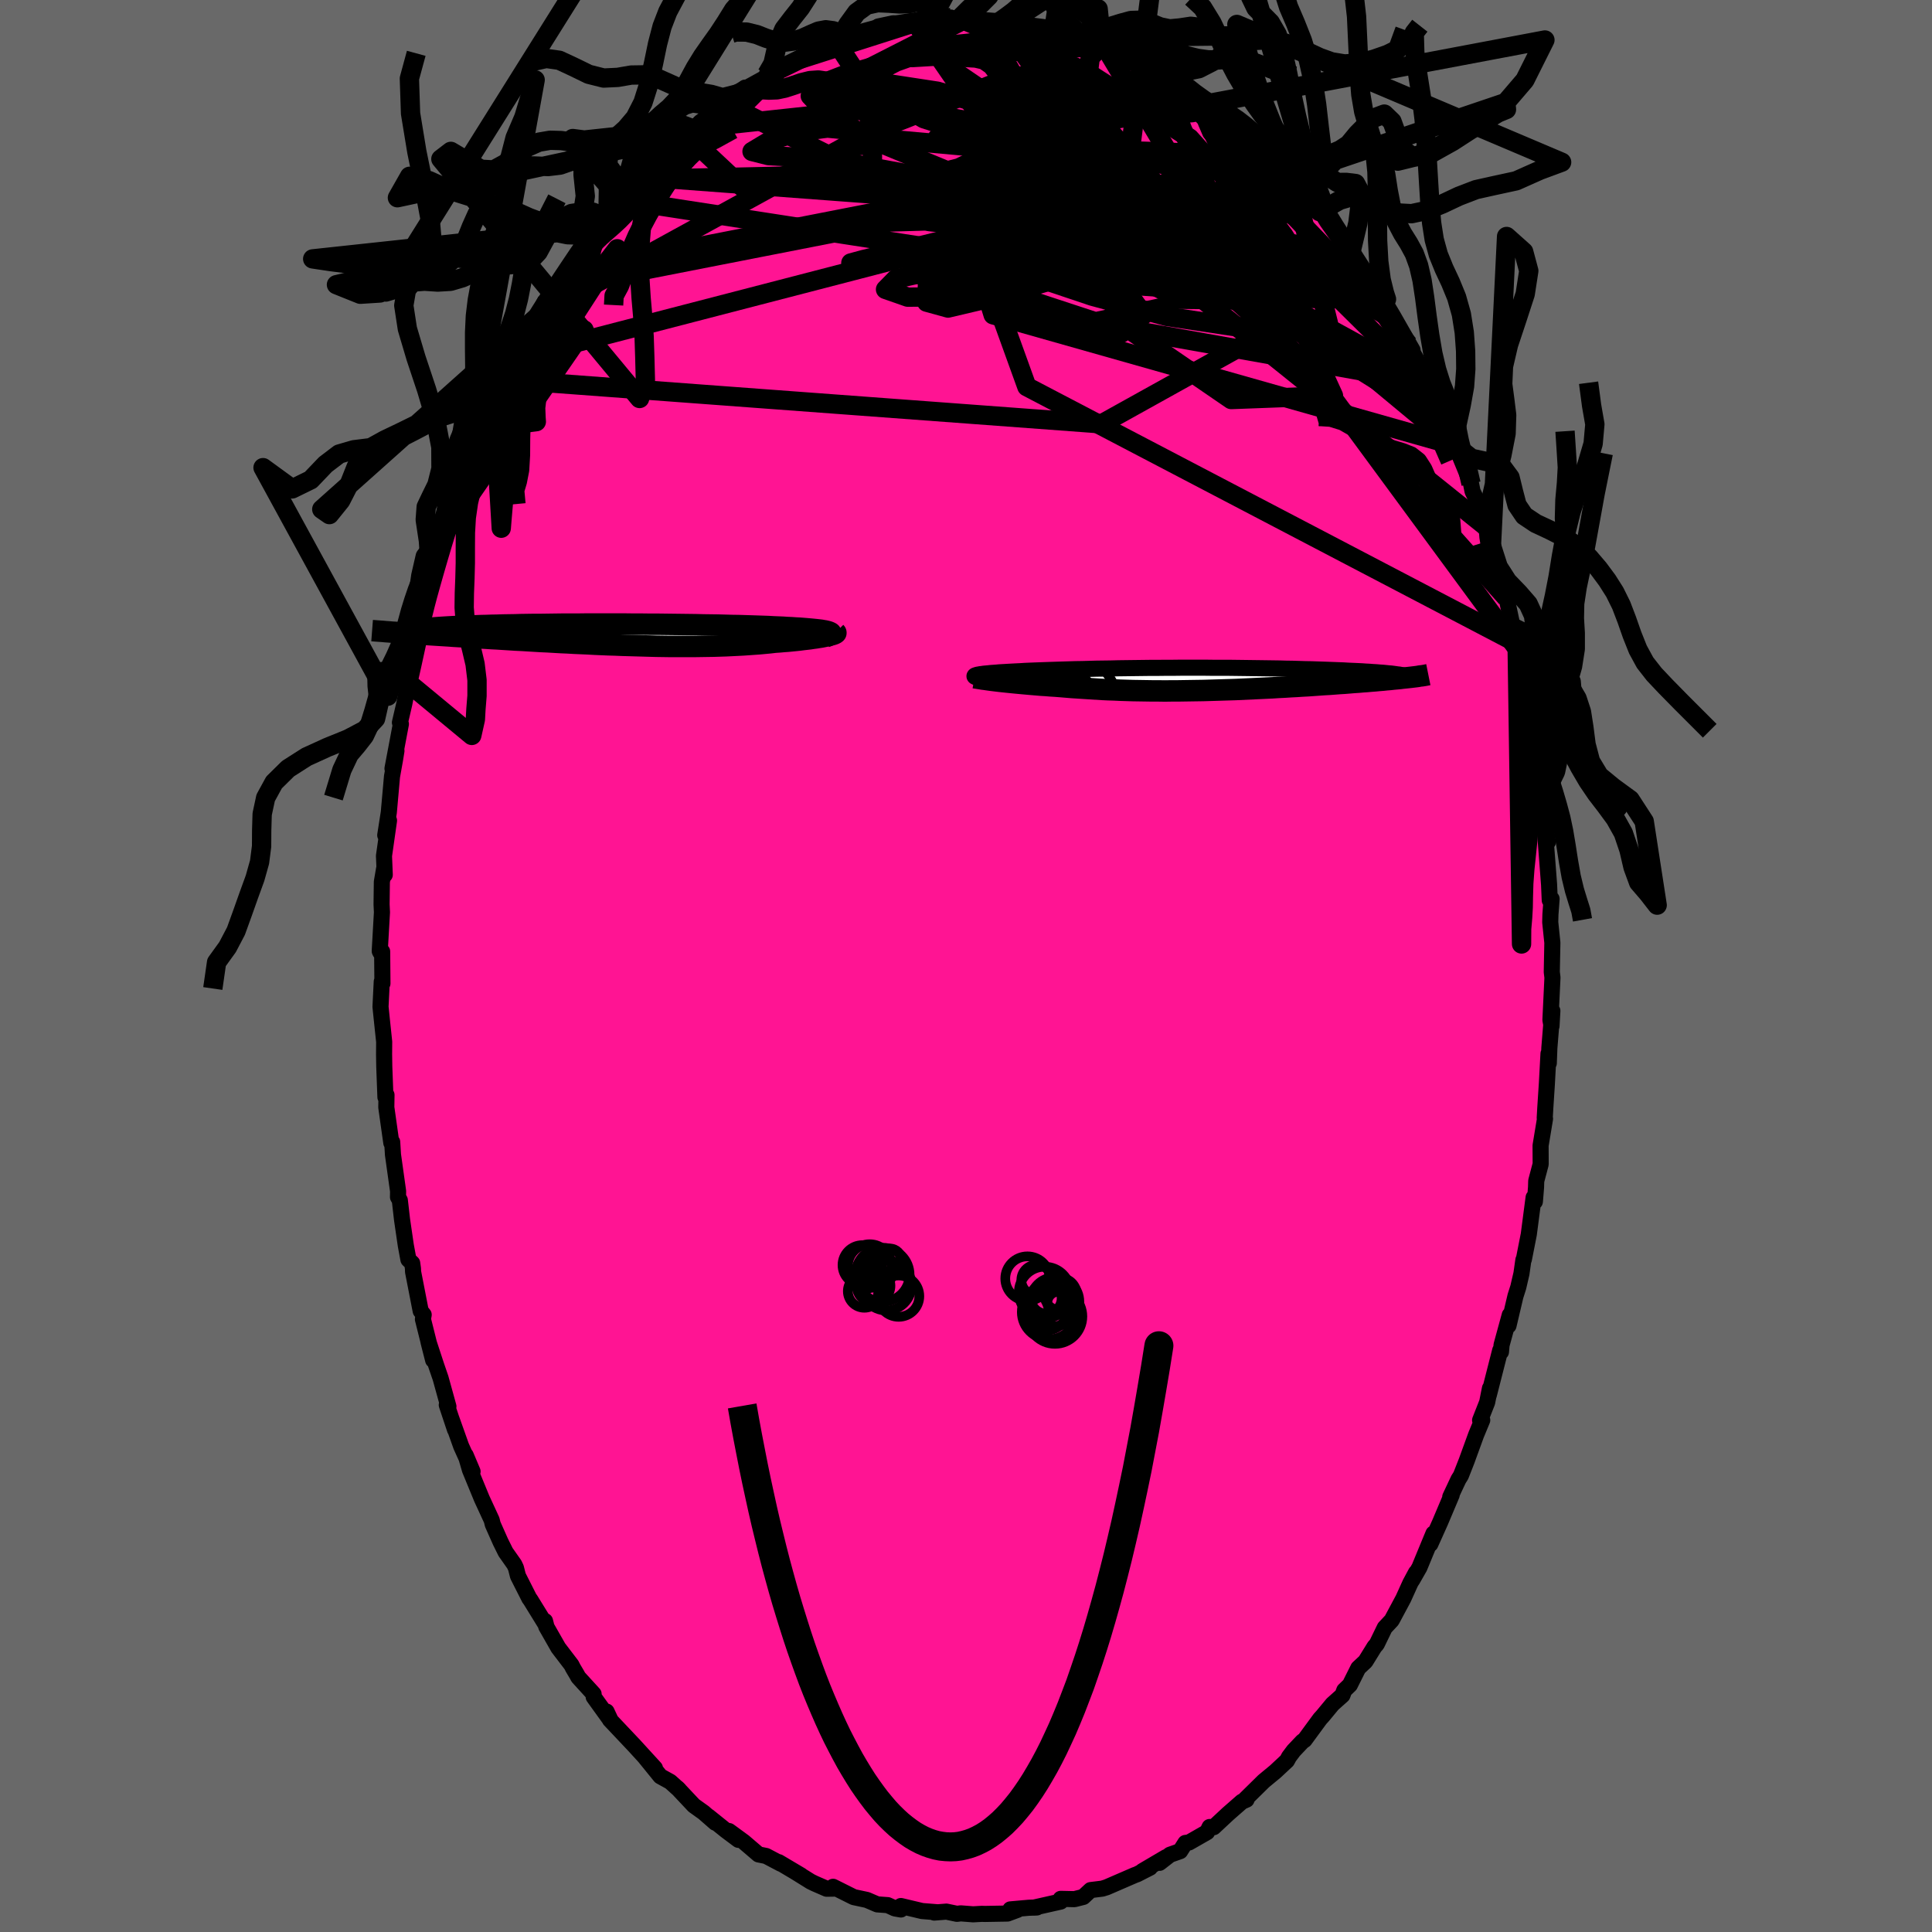
  <svg viewBox="-100 -100 200 200" xmlns="http://www.w3.org/2000/svg" width="500" height="500" id="face-svg">
    <defs>
      <clipPath id="leftEyeClipPath">
        <polyline points="21.7,-0.27 21.59,-0.31 21.44,-0.35 21.27,-0.39 21.08,-0.42 20.86,-0.46 20.61,-0.49 20.34,-0.52 20.04,-0.55 19.73,-0.58 19.39,-0.61 19.02,-0.64 18.64,-0.67 18.23,-0.69 17.81,-0.72 17.36,-0.74 16.91,-0.77 16.43,-0.79 15.92,-0.81 15.39,-0.84 14.82,-0.86 14.23,-0.88 13.61,-0.9 12.97,-0.92 12.31,-0.94 11.62,-0.95 10.91,-0.97 10.19,-0.99 9.44,-1 8.69,-1.01 7.91,-1.03 7.12,-1.04 6.33,-1.05 5.52,-1.06 4.7,-1.07 3.88,-1.08 3.06,-1.08 2.23,-1.09 1.4,-1.09 0.57,-1.1 -0.26,-1.1 -1.08,-1.1 -1.9,-1.1 -2.71,-1.1 -3.52,-1.1 -4.31,-1.09 -5.1,-1.09 -5.87,-1.09 -6.63,-1.08 -7.37,-1.07 -8.1,-1.06 -8.81,-1.06 -9.5,-1.05 -10.18,-1.04 -10.83,-1.02 -11.47,-1.01 -12.09,-1 -12.68,-0.98 -13.25,-0.97 -13.8,-0.95 -14.33,-0.94 -14.84,-0.92 -15.32,-0.91 -15.79,-0.89 -16.23,-0.87 -16.64,-0.85 -17.04,-0.84 -17.42,-0.82 -17.77,-0.8 -18.11,-0.78 -18.42,-0.76 -18.72,-0.74 -18.99,-0.72 -19.24,-0.7 -19.47,-0.68 -19.68,-0.65 -19.87,-0.63 -20.04,-0.61 -20.19,-0.59 -20.31,-0.56 -22.52,-0.19 -22.14,-0.16 -21.74,-0.13 -21.34,-0.11 -20.92,-0.08 -20.49,-0.05 -20.05,-0.02 -19.6,0.01 -19.13,0.04 -18.65,0.07 -18.17,0.1 -17.67,0.13 -17.15,0.17 -16.63,0.2 -16.1,0.23 -15.56,0.27 -15,0.3 -14.43,0.34 -13.85,0.37 -13.25,0.41 -12.65,0.44 -12.03,0.48 -11.4,0.52 -10.77,0.56 -10.12,0.59 -9.46,0.63 -8.8,0.67 -8.13,0.71 -7.45,0.74 -6.77,0.78 -6.08,0.82 -5.38,0.85 -4.69,0.89 -3.98,0.92 -3.28,0.95 -2.57,0.99 -1.87,1.02 -1.16,1.05 -0.45,1.07 0.26,1.1 0.97,1.12 1.67,1.14 2.37,1.16 3.07,1.18 3.77,1.2 4.46,1.21 5.14,1.22 5.82,1.22 6.5,1.22 7.17,1.22 7.83,1.22 8.48,1.21 9.13,1.2 9.76,1.19 10.39,1.17 11.01,1.15 11.62,1.12 12.22,1.09 12.81,1.06 13.38,1.02 13.95,0.98 14.5,0.94 15.04,0.89 15.57,0.84 16.08,0.78 16.53,0.75 16.97,0.71 17.4,0.68 17.81,0.64 18.21,0.6 18.6,0.56 18.98,0.51 19.33,0.47 19.68,0.43 20,0.38 20.31,0.34 20.61,0.29 20.88,0.25 21.13,0.2 21.37,0.15" />
      </clipPath>
      <clipPath id="rightEyeClipPath">
        <polyline points="-21.91,-0.37 -21.84,-0.39 -21.76,-0.42 -21.65,-0.45 -21.52,-0.47 -21.37,-0.5 -21.19,-0.52 -21,-0.55 -20.78,-0.57 -20.55,-0.59 -20.29,-0.62 -20.01,-0.64 -19.72,-0.66 -19.4,-0.69 -19.06,-0.71 -18.71,-0.73 -18.37,-0.75 -18,-0.77 -17.61,-0.79 -17.19,-0.81 -16.73,-0.84 -16.25,-0.86 -15.75,-0.88 -15.21,-0.9 -14.65,-0.92 -14.07,-0.94 -13.46,-0.96 -12.83,-0.98 -12.17,-1 -11.5,-1.02 -10.8,-1.03 -10.09,-1.05 -9.36,-1.07 -8.61,-1.08 -7.85,-1.09 -7.08,-1.11 -6.29,-1.12 -5.49,-1.13 -4.69,-1.14 -3.88,-1.15 -3.06,-1.15 -2.24,-1.16 -1.42,-1.16 -0.59,-1.17 0.23,-1.17 1.05,-1.17 1.87,-1.17 2.69,-1.16 3.49,-1.16 4.29,-1.16 5.09,-1.15 5.87,-1.14 6.64,-1.13 7.39,-1.12 8.14,-1.11 8.87,-1.1 9.58,-1.09 10.28,-1.07 10.96,-1.06 11.63,-1.04 12.27,-1.02 12.9,-1.01 13.5,-0.99 14.09,-0.97 14.66,-0.95 15.2,-0.93 15.73,-0.91 16.24,-0.89 16.73,-0.86 17.21,-0.84 17.66,-0.82 18.1,-0.8 18.51,-0.77 18.91,-0.75 19.29,-0.72 19.64,-0.7 19.98,-0.67 20.3,-0.65 20.6,-0.62 20.88,-0.59 22.95,-0.15 22.67,-0.12 22.37,-0.09 22.06,-0.05 21.74,-0.02 21.4,0.01 21.05,0.05 20.68,0.08 20.3,0.12 19.91,0.15 19.5,0.19 19.09,0.22 18.66,0.26 18.22,0.29 17.77,0.33 17.3,0.36 16.82,0.4 16.33,0.44 15.82,0.47 15.3,0.51 14.77,0.55 14.23,0.58 13.67,0.62 13.11,0.66 12.53,0.7 11.95,0.73 11.35,0.77 10.75,0.8 10.14,0.84 9.52,0.87 8.9,0.91 8.27,0.94 7.63,0.97 6.99,1 6.34,1.03 5.69,1.06 5.04,1.09 4.38,1.11 3.72,1.13 3.06,1.15 2.4,1.17 1.73,1.19 1.07,1.2 0.4,1.21 -0.26,1.22 -0.93,1.23 -1.59,1.23 -2.26,1.24 -2.92,1.23 -3.58,1.23 -4.24,1.22 -4.89,1.21 -5.55,1.2 -6.2,1.18 -6.85,1.16 -7.49,1.13 -8.13,1.11 -8.77,1.08 -9.4,1.04 -10.03,1 -10.66,0.96 -11.27,0.92 -11.89,0.88 -12.49,0.83 -13.09,0.78 -13.6,0.74 -14.1,0.71 -14.59,0.67 -15.08,0.64 -15.55,0.6 -16.02,0.56 -16.48,0.52 -16.92,0.48 -17.36,0.44 -17.78,0.4 -18.19,0.36 -18.58,0.32 -18.96,0.28 -19.33,0.24 -19.67,0.2" />
      </clipPath>
      <filter id="fuzzy">
        <feTurbulence id="turbulence" baseFrequency="0.05" numOctaves="3" type="noise" result="noise" />
        <feDisplacementMap in="SourceGraphic" in2="noise" scale="2" />
      </filter>
      <linearGradient id="rainbowGradient" x1="0%" y1="0%" x2="100%" y2="0%">
        <stop offset="0%" style="stop-color: rgb(165, 42, 42); stop-opacity: 1" />
        <stop offset="50%" style="stop-color: rgb(167, 133, 106); stop-opacity: 1" />
        <stop offset="100%" style="stop-color: rgb(165, 42, 42); stop-opacity: 1" />
      </linearGradient>
    </defs>
    <rect x="-100" y="-100" width="100%" height="100%" fill="rgb(105, 105, 105)" />
    <polyline id="faceContour" points="60.64,0.62 60.71,1.2 60.5,5.58 60.61,6.22 60.7,4.64 60.39,8.48 60.33,10.06 60.3,9.08 60.13,12.21 59.97,14.67 59.91,15.72 59.94,15.81 59.48,18.59 59.49,20.51 59.03,22.25 59.01,22.91 58.89,24.39 58.76,23.96 58.26,27.78 57.75,30.37 57.7,30.43 57.5,31.84 57.17,33.26 56.88,34.17 56.16,37.23 56.29,36.13 55.44,39.24 55.38,39.95 55.3,39.79 54.12,44.42 54.24,43.72 53.95,45.17 53.22,47.02 53.44,47.01 52.81,48.53 51.82,51.25 51.23,52.75 50.98,53.15 50.13,54.96 50.28,54.75 49.08,57.59 48.07,59.84 48.39,58.75 46.94,62.26 46.18,63.59 46.58,62.8 45.99,63.9 45.27,65.49 44.07,67.73 43.35,68.5 42.52,70.21 42.29,70.47 41.35,71.99 40.61,72.68 39.74,74.42 39.16,74.98 38.97,75.49 37.94,76.41 36.93,77.63 36.65,77.94 35.05,80.12 34.83,80.27 33.92,81.23 33.44,81.87 33.23,82.26 32.03,83.38 30.82,84.38 28.9,86.27 29.04,86.3 28.56,86.51 27.12,87.77 25.64,89.15 25.22,89.13 24.96,89.66 23.09,90.73 22.71,90.78 22.17,91.63 21.12,92 20.04,92.84 20.7,92.26 18.27,93.69 19.05,93.34 17.72,94.02 17.47,94.11 14.56,95.37 14.11,95.51 12.9,95.66 12.14,96.37 11.23,96.6 9.8,96.57 9.8,96.85 7,97.48 7.34,97.46 6.5,97.49 4.59,97.66 5.32,97.71 4.3,98.09 1.96,98.13 1.64,98.12 0.74,98.17 -0.55,98.07 -0.93,98.12 -2.03,97.89 -3.29,97.99 -2.93,97.96 -4.55,97.83 -6.74,97.31 -6.74,97.67 -7.36,97.56 -8.1,97.22 -9.19,97.14 -10.26,96.68 -11.62,96.39 -13.76,95.32 -13.67,95.51 -14.43,95.52 -15.67,94.98 -16.08,94.78 -17.72,93.76 -17.08,94.14 -19.39,92.77 -19.17,92.93 -20.69,92.13 -21.48,91.97 -23,90.67 -24.53,89.55 -23.56,90.46 -24.83,89.51 -26.66,88.04 -25.95,88.69 -27.15,87.64 -28.17,86.91 -29.88,85.09 -29.69,85.28 -30.61,84.45 -31.64,83.88 -33.23,81.92 -32.2,83.04 -34.43,80.6 -34.32,80.72 -36.86,78.03 -37.21,77.18 -36.76,78.14 -38.54,75.67 -38.55,75.36 -40.13,73.63 -40.27,73.37 -40.69,72.66 -40.84,72.36 -42.2,70.58 -43.46,68.37 -43.58,67.81 -43.47,68.24 -45.11,65.58 -45.19,65.49 -46.38,63.14 -46.59,62.31 -46.76,61.95 -47.66,60.67 -48.19,59.6 -48.99,57.8 -49.1,57.36 -50.12,55.15 -51.35,52.16 -51.79,50.65 -51.08,52.33 -52.26,49.71 -53.26,46.9 -52.9,47.99 -53.75,45.44 -53.58,45.6 -54.39,42.67 -54.86,41.3 -55.64,38.92 -55.16,40.8 -56.22,36.56 -56.14,36.1 -56.45,35.71 -57.24,31.65 -57.25,31.33 -57.33,30.76 -57.72,30.39 -57.99,28.93 -58.38,26.26 -58.61,24.25 -58.8,23.92 -58.79,23.31 -59.32,19.53 -59.4,18.22 -59.49,18.31 -60.01,14.63 -59.99,13.35 -60.1,13.58 -60.22,10.42 -60.24,9.14 -60.23,7.85 -60.48,5.48 -60.61,4.22 -60.48,1.61 -60.41,1.81 -60.44,-1.5 -60.63,-1.42 -60.69,-1.54 -60.46,-5.56 -60.5,-6.38 -60.47,-8.71 -60.24,-10.06 -60.17,-9.44 -60.25,-11.4 -59.73,-15.06 -60.12,-13.54 -59.75,-15.91 -59.42,-19.62 -59.11,-21.35 -58.96,-22.28 -59.37,-20.44 -58.5,-25.05 -58.6,-25.2 -58.15,-27.13 -57.49,-30.5 -57.78,-29.35 -57.72,-29.64 -56.34,-35.35 -56.3,-36.72 -56.28,-36.53 -56.12,-36.78 -55.43,-39.3 -55.92,-37.92 -55.27,-40.11 -53.78,-45.25 -53.41,-46.29 -54.04,-44.61 -53.8,-45.03 -52.28,-49.25 -52.68,-48.84 -51.18,-52.53 -50.69,-53.7 -50.29,-54.42 -50.2,-55.07 -49.15,-57.09 -48.87,-58.12 -47.69,-60.41 -47.51,-60.69 -47.7,-60.17 -46.57,-63.18 -46.57,-62.92 -44.83,-65.78 -45.51,-64.78 -43.97,-67.57 -43.37,-68.86 -42.24,-70.12 -43.37,-68.45 -42.21,-70.3 -41.3,-71.81 -39.58,-74.23 -39.88,-73.63 -37.45,-77.02 -38.05,-76.38 -37.29,-77.35 -37.39,-77.16 -35.76,-79.31 -35.66,-79.16 -34.99,-79.96 -33.95,-81.43 -33.63,-81.7 -32.24,-83.37 -30.92,-84.54 -28.93,-86.05 -29.45,-85.87 -28.37,-86.7 -28.14,-86.58 -27.53,-87.34 -24.9,-89.26 -25.97,-88.42 -23.59,-90.3 -22.87,-90.93 -23.32,-90.56 -20.38,-92.18 -20.62,-92.31 -19.53,-93.03 -19.64,-92.66 -18.15,-93.5 -17.01,-93.92 -15.37,-94.88 -14.91,-95.03 -15.22,-95.01 -13.15,-95.84 -13.57,-95.84 -11.49,-96.3 -11.93,-96.08 -9.05,-97.13 -9.08,-97.26 -7.53,-97.59 -5.74,-97.51 -5.19,-97.59 -4.32,-97.97 -3.52,-98.05 -1.56,-98.18 -2.61,-97.87 -0.67,-98.09 0.56,-98.34 1.64,-97.92 2.36,-97.88 3.51,-97.79 4.05,-97.77 4.68,-97.79 5.8,-97.51 6.98,-97.33 8.63,-97.12 9.14,-97.28 8.61,-96.96 9.95,-96.82 12.17,-96.12 11.05,-96.54 13.6,-95.66 14.08,-95.21 14.19,-95.5 16.5,-94.6 16.75,-94.45 16.92,-94.15 19.17,-93.02 20.67,-92.6 20.02,-92.73 21.43,-91.95 22.5,-91.27 23.77,-90.19 25.08,-89.28 25.61,-89.02 26.66,-88.07 26.14,-88.69 27.33,-87.7 28.41,-86.83 29.06,-86.05 30.05,-85.24 31.06,-84.09 31.35,-83.73 33.8,-81.57 33.5,-81.82 34.46,-80.97 36.24,-78.88 36.19,-78.81 37.34,-77.37 36.6,-78.09 37.52,-77.16 38.9,-75.21 39.49,-74.59 39.84,-73.86 41.54,-71.61 40.62,-72.73 42.61,-69.69 43.46,-68.38 43.58,-68.19 43.17,-69.05 44.2,-67.31 46.23,-63.75 45.79,-64.35 46.59,-62.88 47.85,-60.37 48.63,-59.2 48.94,-57.86 48.94,-57.59 49.89,-56.03 49.55,-56.24 51.08,-53.32 50.68,-53.85 51.77,-51.21 52.28,-49.93 52.44,-49.13 53.22,-47.51 53.74,-45.56 54.05,-44.5 54.37,-43.04 54.33,-43.71 55.15,-40.29 55.48,-39.34 55.95,-38.12 56.6,-35.07 57.05,-33.42 56.74,-34.44 57.15,-32.74 57.49,-31.04 57.74,-29.86 58.63,-25.8 58.32,-26.85 58.54,-25.09 58.82,-24.04 58.86,-22.93 59.47,-18.81 59.74,-16.9 59.52,-17.77 59.84,-15.6 60.24,-12.84 59.83,-15.33 60.21,-10.39 60.36,-8.42 60.43,-6.81 60.62,-6.95 60.5,-5.33 60.48,-4.53 60.7,-2.41 60.64,0.62 60.71,1.2" fill="rgb(255, 20, 147)" stroke="black" stroke-width="1.667" stroke-linejoin="round" filter="url(#fuzzy)" />
    <g transform="translate(22.85 -29.71)">
      <polyline id="rightCountour" points="-21.91,-0.37 -21.84,-0.39 -21.76,-0.42 -21.65,-0.45 -21.52,-0.47 -21.37,-0.5 -21.19,-0.52 -21,-0.55 -20.78,-0.57 -20.55,-0.59 -20.29,-0.62 -20.01,-0.64 -19.72,-0.66 -19.4,-0.69 -19.06,-0.71 -18.71,-0.73 -18.37,-0.75 -18,-0.77 -17.61,-0.79 -17.19,-0.81 -16.73,-0.84 -16.25,-0.86 -15.75,-0.88 -15.21,-0.9 -14.65,-0.92 -14.07,-0.94 -13.46,-0.96 -12.83,-0.98 -12.17,-1 -11.5,-1.02 -10.8,-1.03 -10.09,-1.05 -9.36,-1.07 -8.61,-1.08 -7.85,-1.09 -7.08,-1.11 -6.29,-1.12 -5.49,-1.13 -4.69,-1.14 -3.88,-1.15 -3.06,-1.15 -2.24,-1.16 -1.42,-1.16 -0.59,-1.17 0.23,-1.17 1.05,-1.17 1.87,-1.17 2.69,-1.16 3.49,-1.16 4.29,-1.16 5.09,-1.15 5.87,-1.14 6.64,-1.13 7.39,-1.12 8.14,-1.11 8.87,-1.1 9.58,-1.09 10.28,-1.07 10.96,-1.06 11.63,-1.04 12.27,-1.02 12.9,-1.01 13.5,-0.99 14.09,-0.97 14.66,-0.95 15.2,-0.93 15.73,-0.91 16.24,-0.89 16.73,-0.86 17.21,-0.84 17.66,-0.82 18.1,-0.8 18.51,-0.77 18.91,-0.75 19.29,-0.72 19.64,-0.7 19.98,-0.67 20.3,-0.65 20.6,-0.62 20.88,-0.59 22.95,-0.15 22.67,-0.12 22.37,-0.09 22.06,-0.05 21.74,-0.02 21.4,0.01 21.05,0.05 20.68,0.08 20.3,0.12 19.91,0.15 19.5,0.19 19.09,0.22 18.66,0.26 18.22,0.29 17.77,0.33 17.3,0.36 16.82,0.4 16.33,0.44 15.82,0.47 15.3,0.51 14.77,0.55 14.23,0.58 13.67,0.62 13.11,0.66 12.53,0.7 11.95,0.73 11.35,0.77 10.75,0.8 10.14,0.84 9.52,0.87 8.9,0.91 8.27,0.94 7.63,0.97 6.99,1 6.34,1.03 5.69,1.06 5.04,1.09 4.38,1.11 3.72,1.13 3.06,1.15 2.4,1.17 1.73,1.19 1.07,1.2 0.4,1.21 -0.26,1.22 -0.93,1.23 -1.59,1.23 -2.26,1.24 -2.92,1.23 -3.58,1.23 -4.24,1.22 -4.89,1.21 -5.55,1.2 -6.2,1.18 -6.85,1.16 -7.49,1.13 -8.13,1.11 -8.77,1.08 -9.4,1.04 -10.03,1 -10.66,0.96 -11.27,0.92 -11.89,0.88 -12.49,0.83 -13.09,0.78 -13.6,0.74 -14.1,0.71 -14.59,0.67 -15.08,0.64 -15.55,0.6 -16.02,0.56 -16.48,0.52 -16.92,0.48 -17.36,0.44 -17.78,0.4 -18.19,0.36 -18.58,0.32 -18.96,0.28 -19.33,0.24 -19.67,0.2" fill="white" stroke="white" stroke-width="0" stroke-linejoin="round" filter="url(#fuzzy)" />
    </g>
    <g transform="translate(-35.86 -34.3)">
      <polyline id="leftCountour" points="21.7,-0.27 21.59,-0.31 21.44,-0.35 21.27,-0.39 21.08,-0.42 20.86,-0.46 20.61,-0.49 20.34,-0.52 20.04,-0.55 19.73,-0.58 19.39,-0.61 19.02,-0.64 18.64,-0.67 18.23,-0.69 17.81,-0.72 17.36,-0.74 16.91,-0.77 16.43,-0.79 15.92,-0.81 15.39,-0.84 14.82,-0.86 14.23,-0.88 13.61,-0.9 12.97,-0.92 12.31,-0.94 11.62,-0.95 10.91,-0.97 10.19,-0.99 9.44,-1 8.69,-1.01 7.91,-1.03 7.12,-1.04 6.33,-1.05 5.52,-1.06 4.7,-1.07 3.88,-1.08 3.06,-1.08 2.23,-1.09 1.4,-1.09 0.57,-1.1 -0.26,-1.1 -1.08,-1.1 -1.9,-1.1 -2.71,-1.1 -3.52,-1.1 -4.31,-1.09 -5.1,-1.09 -5.87,-1.09 -6.63,-1.08 -7.37,-1.07 -8.1,-1.06 -8.81,-1.06 -9.5,-1.05 -10.18,-1.04 -10.83,-1.02 -11.47,-1.01 -12.09,-1 -12.68,-0.98 -13.25,-0.97 -13.8,-0.95 -14.33,-0.94 -14.84,-0.92 -15.32,-0.91 -15.79,-0.89 -16.23,-0.87 -16.64,-0.85 -17.04,-0.84 -17.42,-0.82 -17.77,-0.8 -18.11,-0.78 -18.42,-0.76 -18.72,-0.74 -18.99,-0.72 -19.24,-0.7 -19.47,-0.68 -19.68,-0.65 -19.87,-0.63 -20.04,-0.61 -20.19,-0.59 -20.31,-0.56 -22.52,-0.19 -22.14,-0.16 -21.74,-0.13 -21.34,-0.11 -20.92,-0.08 -20.49,-0.05 -20.05,-0.02 -19.6,0.01 -19.13,0.04 -18.65,0.07 -18.17,0.1 -17.67,0.13 -17.15,0.17 -16.63,0.2 -16.1,0.23 -15.56,0.27 -15,0.3 -14.43,0.34 -13.85,0.37 -13.25,0.41 -12.65,0.44 -12.03,0.48 -11.4,0.52 -10.77,0.56 -10.12,0.59 -9.46,0.63 -8.8,0.67 -8.13,0.71 -7.45,0.74 -6.77,0.78 -6.08,0.82 -5.38,0.85 -4.69,0.89 -3.98,0.92 -3.28,0.95 -2.57,0.99 -1.87,1.02 -1.16,1.05 -0.45,1.07 0.26,1.1 0.97,1.12 1.67,1.14 2.37,1.16 3.07,1.18 3.77,1.2 4.46,1.21 5.14,1.22 5.82,1.22 6.5,1.22 7.17,1.22 7.83,1.22 8.48,1.21 9.13,1.2 9.76,1.19 10.39,1.17 11.01,1.15 11.62,1.12 12.22,1.09 12.81,1.06 13.38,1.02 13.95,0.98 14.5,0.94 15.04,0.89 15.57,0.84 16.08,0.78 16.53,0.75 16.97,0.71 17.4,0.68 17.81,0.64 18.21,0.6 18.6,0.56 18.98,0.51 19.33,0.47 19.68,0.43 20,0.38 20.31,0.34 20.61,0.29 20.88,0.25 21.13,0.2 21.37,0.15" fill="white" stroke="white" stroke-width="0" stroke-linejoin="round" filter="url(#fuzzy)" />
    </g>
    <g transform="translate(22.85 -29.71)">
      <polyline id="rightUpper" points="-21.35,-0.05 -21.5,-0.08 -21.63,-0.12 -21.74,-0.15 -21.83,-0.19 -21.9,-0.22 -21.95,-0.25 -21.97,-0.28 -21.97,-0.31 -21.95,-0.34 -21.91,-0.37 -21.84,-0.39 -21.76,-0.42 -21.65,-0.45 -21.52,-0.47 -21.37,-0.5 -21.19,-0.52 -21,-0.55 -20.78,-0.57 -20.55,-0.59 -20.29,-0.62 -20.01,-0.64 -19.72,-0.66 -19.4,-0.69 -19.06,-0.71 -18.71,-0.73 -18.37,-0.75 -18,-0.77 -17.61,-0.79 -17.19,-0.81 -16.73,-0.84 -16.25,-0.86 -15.75,-0.88 -15.21,-0.9 -14.65,-0.92 -14.07,-0.94 -13.46,-0.96 -12.83,-0.98 -12.17,-1 -11.5,-1.02 -10.8,-1.03 -10.09,-1.05 -9.36,-1.07 -8.61,-1.08 -7.85,-1.09 -7.08,-1.11 -6.29,-1.12 -5.49,-1.13 -4.69,-1.14 -3.88,-1.15 -3.06,-1.15 -2.24,-1.16 -1.42,-1.16 -0.59,-1.17 0.23,-1.17 1.05,-1.17 1.87,-1.17 2.69,-1.16 3.49,-1.16 4.29,-1.16 5.09,-1.15 5.87,-1.14 6.64,-1.13 7.39,-1.12 8.14,-1.11 8.87,-1.1 9.58,-1.09 10.28,-1.07 10.96,-1.06 11.63,-1.04 12.27,-1.02 12.9,-1.01 13.5,-0.99 14.09,-0.97 14.66,-0.95 15.2,-0.93 15.73,-0.91 16.24,-0.89 16.73,-0.86 17.21,-0.84 17.66,-0.82 18.1,-0.8 18.51,-0.77 18.91,-0.75 19.29,-0.72 19.64,-0.7 19.98,-0.67 20.3,-0.65 20.6,-0.62 20.88,-0.59 21.14,-0.57 21.38,-0.54 21.6,-0.51 21.8,-0.48 21.99,-0.46 22.15,-0.43 22.3,-0.4 22.43,-0.37 22.54,-0.35 22.63,-0.32" fill="none" stroke="black" stroke-width="1.667" stroke-linejoin="round" filter="url(#fuzzy)" />
      <polyline id="rightLower" points="-21.97,-0.13 -21.86,-0.11 -21.71,-0.09 -21.54,-0.06 -21.34,-0.03 -21.12,0.01 -20.87,0.04 -20.6,0.08 -20.31,0.12 -20,0.16 -19.67,0.2 -19.33,0.24 -18.96,0.28 -18.58,0.32 -18.19,0.36 -17.78,0.4 -17.36,0.44 -16.92,0.48 -16.48,0.52 -16.02,0.56 -15.55,0.6 -15.08,0.64 -14.59,0.67 -14.1,0.71 -13.6,0.74 -13.09,0.78 -12.49,0.83 -11.89,0.88 -11.27,0.92 -10.66,0.96 -10.03,1 -9.4,1.04 -8.77,1.08 -8.13,1.11 -7.49,1.13 -6.85,1.16 -6.2,1.18 -5.55,1.2 -4.89,1.21 -4.24,1.22 -3.58,1.23 -2.92,1.23 -2.26,1.24 -1.59,1.23 -0.93,1.23 -0.26,1.22 0.4,1.21 1.07,1.2 1.73,1.19 2.4,1.17 3.06,1.15 3.72,1.13 4.38,1.11 5.04,1.09 5.69,1.06 6.34,1.03 6.99,1 7.63,0.97 8.27,0.94 8.9,0.91 9.52,0.87 10.14,0.84 10.75,0.8 11.35,0.77 11.95,0.73 12.53,0.7 13.11,0.66 13.67,0.62 14.23,0.58 14.77,0.55 15.3,0.51 15.82,0.47 16.33,0.44 16.82,0.4 17.3,0.36 17.77,0.33 18.22,0.29 18.66,0.26 19.09,0.22 19.5,0.19 19.91,0.15 20.3,0.12 20.68,0.08 21.05,0.05 21.4,0.01 21.74,-0.02 22.06,-0.05 22.37,-0.09 22.67,-0.12 22.95,-0.15 23.22,-0.18 23.47,-0.21 23.72,-0.24 23.94,-0.27 24.15,-0.31 24.35,-0.33 24.54,-0.36 24.71,-0.39 24.86,-0.42 25.01,-0.45" fill="none" stroke="black" stroke-width="2.222" stroke-linejoin="round" filter="url(#fuzzy)" />
      <circle r="4.628" cx="-16.468" cy="-0.953" stroke="black" fill="none" stroke-width="1.0" filter="url(#fuzzy)" clip-path="url(#rightEyeClipPath)" /><circle r="4.08" cx="-14.818" cy="-0.238" stroke="black" fill="none" stroke-width="1.0" filter="url(#fuzzy)" clip-path="url(#rightEyeClipPath)" /><circle r="4.188" cx="-15.338" cy="0.332" stroke="black" fill="none" stroke-width="1.0" filter="url(#fuzzy)" clip-path="url(#rightEyeClipPath)" /><circle r="4.248" cx="-13.888" cy="2.497" stroke="black" fill="none" stroke-width="1.0" filter="url(#fuzzy)" clip-path="url(#rightEyeClipPath)" /><circle r="3.562" cx="-15.028" cy="2.542" stroke="black" fill="none" stroke-width="1.0" filter="url(#fuzzy)" clip-path="url(#rightEyeClipPath)" /><circle r="3.152" cx="-16.913" cy="-0.963" stroke="black" fill="none" stroke-width="1.0" filter="url(#fuzzy)" clip-path="url(#rightEyeClipPath)" /><circle r="4.9" cx="-12.073" cy="2.517" stroke="black" fill="none" stroke-width="1.0" filter="url(#fuzzy)" clip-path="url(#rightEyeClipPath)" /><circle r="4.814" cx="-15.503" cy="2.127" stroke="black" fill="none" stroke-width="1.0" filter="url(#fuzzy)" clip-path="url(#rightEyeClipPath)" /><circle r="3.01" cx="-14.968" cy="-0.758" stroke="black" fill="none" stroke-width="1.0" filter="url(#fuzzy)" clip-path="url(#rightEyeClipPath)" /><circle r="3.77" cx="-15.898" cy="1.142" stroke="black" fill="none" stroke-width="1.0" filter="url(#fuzzy)" clip-path="url(#rightEyeClipPath)" />
      </g>
    <g transform="translate(-35.86 -34.3)">
      <polyline id="leftUpper" points="21.31,0.23 21.48,0.17 21.62,0.11 21.74,0.06 21.82,0.01 21.87,-0.05 21.9,-0.09 21.89,-0.14 21.86,-0.19 21.79,-0.23 21.7,-0.27 21.59,-0.31 21.44,-0.35 21.27,-0.39 21.08,-0.42 20.86,-0.46 20.61,-0.49 20.34,-0.52 20.04,-0.55 19.73,-0.58 19.39,-0.61 19.02,-0.64 18.64,-0.67 18.23,-0.69 17.81,-0.72 17.36,-0.74 16.91,-0.77 16.43,-0.79 15.92,-0.81 15.39,-0.84 14.82,-0.86 14.23,-0.88 13.61,-0.9 12.97,-0.92 12.31,-0.94 11.62,-0.95 10.91,-0.97 10.19,-0.99 9.44,-1 8.69,-1.01 7.91,-1.03 7.12,-1.04 6.33,-1.05 5.52,-1.06 4.7,-1.07 3.88,-1.08 3.06,-1.08 2.23,-1.09 1.4,-1.09 0.57,-1.1 -0.26,-1.1 -1.08,-1.1 -1.9,-1.1 -2.71,-1.1 -3.52,-1.1 -4.31,-1.09 -5.1,-1.09 -5.87,-1.09 -6.63,-1.08 -7.37,-1.07 -8.1,-1.06 -8.81,-1.06 -9.5,-1.05 -10.18,-1.04 -10.83,-1.02 -11.47,-1.01 -12.09,-1 -12.68,-0.98 -13.25,-0.97 -13.8,-0.95 -14.33,-0.94 -14.84,-0.92 -15.32,-0.91 -15.79,-0.89 -16.23,-0.87 -16.64,-0.85 -17.04,-0.84 -17.42,-0.82 -17.77,-0.8 -18.11,-0.78 -18.42,-0.76 -18.72,-0.74 -18.99,-0.72 -19.24,-0.7 -19.47,-0.68 -19.68,-0.65 -19.87,-0.63 -20.04,-0.61 -20.19,-0.59 -20.31,-0.56 -20.42,-0.54 -20.51,-0.52 -20.58,-0.5 -20.63,-0.47 -20.66,-0.45 -20.67,-0.43 -20.67,-0.4 -20.64,-0.38 -20.6,-0.35 -20.54,-0.33" fill="none" stroke="black" stroke-width="2.222" stroke-linejoin="round" filter="url(#fuzzy)" />
      <polyline id="leftLower" points="22.37,-0.23 22.39,-0.21 22.39,-0.17 22.35,-0.14 22.29,-0.1 22.19,-0.06 22.08,-0.02 21.93,0.02 21.77,0.06 21.58,0.11 21.37,0.15 21.13,0.2 20.88,0.25 20.61,0.29 20.31,0.34 20,0.38 19.68,0.43 19.33,0.47 18.98,0.51 18.6,0.56 18.21,0.6 17.81,0.64 17.4,0.68 16.97,0.71 16.53,0.75 16.08,0.78 15.57,0.84 15.04,0.89 14.5,0.94 13.95,0.98 13.38,1.02 12.81,1.06 12.22,1.09 11.62,1.12 11.01,1.15 10.39,1.17 9.76,1.19 9.13,1.2 8.48,1.21 7.83,1.22 7.17,1.22 6.5,1.22 5.82,1.22 5.14,1.22 4.46,1.21 3.77,1.2 3.07,1.18 2.37,1.16 1.67,1.14 0.97,1.12 0.26,1.1 -0.45,1.07 -1.16,1.05 -1.87,1.02 -2.57,0.99 -3.28,0.95 -3.98,0.92 -4.69,0.89 -5.38,0.85 -6.08,0.82 -6.77,0.78 -7.45,0.74 -8.13,0.71 -8.8,0.67 -9.46,0.63 -10.12,0.59 -10.77,0.56 -11.4,0.52 -12.03,0.48 -12.65,0.44 -13.25,0.41 -13.85,0.37 -14.43,0.34 -15,0.3 -15.56,0.27 -16.1,0.23 -16.63,0.2 -17.15,0.17 -17.67,0.13 -18.17,0.1 -18.65,0.07 -19.13,0.04 -19.6,0.01 -20.05,-0.02 -20.49,-0.05 -20.92,-0.08 -21.34,-0.11 -21.74,-0.13 -22.14,-0.16 -22.52,-0.19 -22.88,-0.21 -23.24,-0.24 -23.58,-0.26 -23.91,-0.29 -24.22,-0.31 -24.52,-0.34 -24.82,-0.36 -25.09,-0.38 -25.36,-0.4 -25.62,-0.42" fill="none" stroke="black" stroke-width="2.222" stroke-linejoin="round" filter="url(#fuzzy)" />
      <circle r="3.968" cx="-19.19" cy="1.912" stroke="black" fill="none" stroke-width="1.0" filter="url(#fuzzy)" clip-path="url(#leftEyeClipPath)" /><circle r="3.104" cx="-14.93" cy="-2.628" stroke="black" fill="none" stroke-width="1.0" filter="url(#fuzzy)" clip-path="url(#leftEyeClipPath)" /><circle r="3.78" cx="-15.27" cy="-1.343" stroke="black" fill="none" stroke-width="1.0" filter="url(#fuzzy)" clip-path="url(#leftEyeClipPath)" /><circle r="3.976" cx="-16.18" cy="-1.188" stroke="black" fill="none" stroke-width="1.0" filter="url(#fuzzy)" clip-path="url(#leftEyeClipPath)" /><circle r="3.938" cx="-18.005" cy="-2.913" stroke="black" fill="none" stroke-width="1.0" filter="url(#fuzzy)" clip-path="url(#leftEyeClipPath)" /><circle r="3.676" cx="-19.515" cy="-0.718" stroke="black" fill="none" stroke-width="1.0" filter="url(#fuzzy)" clip-path="url(#leftEyeClipPath)" /><circle r="4.496" cx="-14.945" cy="1.992" stroke="black" fill="none" stroke-width="1.0" filter="url(#fuzzy)" clip-path="url(#leftEyeClipPath)" /><circle r="3.752" cx="-18.795" cy="1.202" stroke="black" fill="none" stroke-width="1.0" filter="url(#fuzzy)" clip-path="url(#leftEyeClipPath)" /><circle r="4.1" cx="-15.965" cy="-1.988" stroke="black" fill="none" stroke-width="1.0" filter="url(#fuzzy)" clip-path="url(#leftEyeClipPath)" /><circle r="3.704" cx="-19.885" cy="-0.108" stroke="black" fill="none" stroke-width="1.0" filter="url(#fuzzy)" clip-path="url(#leftEyeClipPath)" />
    </g>
    <g id="hairs">
      <polyline points="-28.93,-86.05 -23.17,-80.65 -14.97,-82.84 -11.62,-84.85 -6.86,-85.48 1.23,-84.75 10.92,-82.88 19.9,-80.22 26.56,-77.19 30.16,-74.27 30.51,-71.94 27.8,-70.6 22.66,-70.44 16.04,-71.25 9.07,-72.36 2.88,-72.9 -1.64,-72.25 -3.99,-70.52 -4.07,-68.72 -1.86,-68.11 2.77,-69.2 9.86,-71.25 19.21,-72.41 32.68,-68.8 50.68,-53.85" fill="none" stroke="rgb(0, 0, 0)" stroke-width="2" stroke-linejoin="round" filter="url(#fuzzy)" /><polyline points="-42.21,-70.3 -7.89,-77.02 0.89,-77.28 7.67,-76.41 14.56,-75.83 20.48,-76.22 24,-77.87 24.19,-80.42 21.08,-82.86 15.98,-83.75 11.11,-81.99 8.17,-77.77 6.24,-73.01 3.06,-68.94 6.3,-59.97 57.05,-33.42" fill="none" stroke="rgb(0, 0, 0)" stroke-width="2" stroke-linejoin="round" filter="url(#fuzzy)" /><polyline points="43.17,-69.05 17.36,-78.35 5.91,-78.68 8.82,-77.93 15.23,-78.67 20.1,-80.64 22.77,-82.58 23.54,-83.74 22.45,-84.18 19.46,-84.31 14.81,-84.46 9.15,-84.76 3.44,-85.17 -1.03,-85.57 -2.95,-85.75 -1.39,-85.42 3.49,-84.23 10.1,-82 15.85,-79.08 18.37,-76.28 17.06,-74.29 14.03,-72.64 13.43,-70.3 16.94,-71.16 1.64,-97.92" fill="none" stroke="rgb(0, 0, 0)" stroke-width="2" stroke-linejoin="round" filter="url(#fuzzy)" /><polyline points="3.51,-97.79 18.51,-77.36 5.54,-76 -3.79,-77.06 -4.12,-78.32 0.19,-79.04 4.52,-78.7 6.64,-77.4 6.45,-75.79 5.06,-74.43 3.92,-73.47 4.34,-72.58 7.28,-71.28 13.06,-69.34 20.81,-67.24 28.31,-66.11 32.58,-67.27 31.2,-71.25 23.35,-77.14 10.23,-83.04 -4.37,-87.71 -11.82,-92.04 0.56,-98.34" fill="none" stroke="rgb(0, 0, 0)" stroke-width="2" stroke-linejoin="round" filter="url(#fuzzy)" /><polyline points="-33.63,-81.7 -6.7,-79.69 0.52,-78.01 7.01,-80.01 11.32,-83.26 12.86,-85.93 12.42,-87.61 11,-88.47 9.23,-88.65 7.32,-88.15 5.48,-86.94 4.41,-85.28 4.97,-83.76 6.84,-83.37 7.67,-84.98 4.74,-88.56 -1.06,-92.52 -2.98,-94.58 12.17,-96.12" fill="none" stroke="rgb(0, 0, 0)" stroke-width="2" stroke-linejoin="round" filter="url(#fuzzy)" /><polyline points="27.33,-87.7 33.1,-79.98 29.89,-80.83 26.62,-80.61 25.18,-78.18 22.98,-74.96 17.15,-72.32 7.95,-70.89 -1.08,-70.76 -5.76,-71.77 -4.06,-73.44 2.79,-75.03 11.29,-75.82 17.92,-75.61 21.16,-74.9 22.12,-74.37 23.04,-74.24 24.2,-74.4 25.67,-73.36 49.55,-56.24" fill="none" stroke="rgb(0, 0, 0)" stroke-width="2" stroke-linejoin="round" filter="url(#fuzzy)" /><polyline points="3.51,-97.79 31.09,-69.04 34.95,-69.38 31.43,-73.84 25.72,-76.61 19.86,-77.14 14.51,-76.56 10.6,-75.87 9.51,-75.13 11.81,-73.63 15.92,-70.82 18.4,-67.42 16.06,-65.5 8.85,-66.81 1.67,-69.6 4.71,-68.05 47.85,-60.37" fill="none" stroke="rgb(0, 0, 0)" stroke-width="2" stroke-linejoin="round" filter="url(#fuzzy)" /><polyline points="-43.97,-67.57 -9.85,-86.3 4.61,-92.01 10.62,-92.72 12.32,-92.1 12.31,-91.07 12.68,-89.41 14.19,-87.21 15.8,-85.38 15.74,-84.97 13.25,-86.04 9.87,-87.08 8.55,-85.85 10.61,-81.44 11.14,-76.2 -3.64,-74.06 -46.57,-62.92" fill="none" stroke="rgb(0, 0, 0)" stroke-width="2" stroke-linejoin="round" filter="url(#fuzzy)" /><polyline points="-41.3,-71.81 3.09,-79.84 17.51,-77.91 17.78,-75.32 16.2,-74.12 17.32,-73.93 19.8,-74.36 21.15,-74.95 20.69,-75.1 19.67,-74.48 19.83,-73.22 21.5,-71.77 22.91,-70.64 21.18,-70.19 14.85,-70.61 6.05,-71.76 -0.01,-73.5 0.18,-76.72 3.88,-83.67 21.43,-91.95" fill="none" stroke="rgb(0, 0, 0)" stroke-width="2" stroke-linejoin="round" filter="url(#fuzzy)" /><polyline points="57.15,-32.74 35.47,-62.2 18.88,-77.05 11.07,-80.66 4.37,-80 -3.34,-79.15 -8.74,-79.33 -8.52,-80.42 -2.55,-81.55 6.55,-81.46 15.7,-79.26 22.65,-75.42 24.92,-72.33 17.45,-73.47 -6.13,-78.68 -41.3,-71.81" fill="none" stroke="rgb(0, 0, 0)" stroke-width="2" stroke-linejoin="round" filter="url(#fuzzy)" /><polyline points="14.19,-95.5 12.86,-94.04 12.03,-87.33 8.17,-81.02 5.94,-77.74 7.16,-77.21 9.57,-78.5 10.95,-80.66 11.52,-82.48 13.18,-82.66 17.24,-80.6 22.98,-76.97 27.93,-73.47 29.39,-71.87 26.23,-72.74 19.88,-75.05 13.66,-76.92 10.59,-77.09 10.08,-75.48 4.44,-73.1 -35.76,-79.31" fill="none" stroke="rgb(0, 0, 0)" stroke-width="2" stroke-linejoin="round" filter="url(#fuzzy)" /><polyline points="36.19,-78.81 -2.35,-81.31 -14.4,-83.55 -20.45,-83.89 -22.15,-84.32 -20.4,-85.37 -17.24,-86.38 -14.34,-86.74 -12.2,-86.53 -10.49,-86.35 -8.85,-86.76 -7.33,-87.83 -6.19,-89.1 -5.42,-89.77 -4.47,-89.18 -2.38,-87.06 1.64,-83.83 7.44,-80.53 13.64,-78.47 18.27,-78.5 20.66,-80.15 23.29,-80.86 31.85,-75.8 48.63,-59.2" fill="none" stroke="rgb(0, 0, 0)" stroke-width="2" stroke-linejoin="round" filter="url(#fuzzy)" /><polyline points="-24.9,-89.26 3.52,-75.08 1.08,-74.08 -1.87,-72.31 -1.89,-70.17 0.01,-70.02 3.67,-71.52 9.28,-72.83 15.93,-72.94 21.55,-72.36 24.2,-72.31 23.09,-73.46 18.69,-75.47 11.89,-77.46 3.69,-78.88 -4.06,-79.86 -7.24,-80.44 0.22,-78.82 22.88,-70.31 53.74,-45.56" fill="none" stroke="rgb(0, 0, 0)" stroke-width="2" stroke-linejoin="round" filter="url(#fuzzy)" /><polyline points="55.95,-38.12 22.87,-75.32 7.73,-87.44 -2.96,-90.56 -8.78,-91.45 -9.5,-92.41 -7.24,-93.58 -4.8,-94.45 -4.13,-94.67 -5.8,-94.19 -9.12,-93.25 -12.75,-92.19 -15.37,-91.18 -16.12,-90.07 -14.46,-88.32 -9.68,-85.51 -1.44,-82.11 6.64,-80.19 1.59,-82.23 -33.95,-81.43" fill="none" stroke="rgb(0, 0, 0)" stroke-width="2" stroke-linejoin="round" filter="url(#fuzzy)" /><polyline points="49.55,-56.24 23.07,-72.76 24.35,-74.28 27.61,-73.71 28.98,-72.21 28.28,-70.28 25.68,-68.98 22.2,-69.02 19.72,-70.28 19.67,-72.04 21.92,-73.74 25.08,-75.4 27.54,-77.48 27.63,-80.69 23.15,-85.7 12.46,-92.57 -0.67,-98.09" fill="none" stroke="rgb(0, 0, 0)" stroke-width="2" stroke-linejoin="round" filter="url(#fuzzy)" /><polyline points="25.08,-89.28 3.29,-90.54 -10.48,-89.45 -15.42,-89.55 -14.63,-89.7 -10.09,-89.19 -3.87,-88.24 1.54,-87.25 4.23,-86.16 3.34,-84.6 -0.74,-82.62 -6.15,-81.26 -9.69,-82.04 -9.68,-85.81 -10.66,-91.39 -13.57,-95.84" fill="none" stroke="rgb(0, 0, 0)" stroke-width="2" stroke-linejoin="round" filter="url(#fuzzy)" /><polyline points="19.17,-93.02 29.33,-83.64 32.32,-77.31 27.03,-75.41 19.24,-75.63 13.55,-76.32 9.72,-76.64 5.14,-76.14 -1.45,-74.89 -8.24,-73.5 -11.92,-72.78 -10.63,-73.13 -5.71,-74.31 -0.44,-75.62 3.66,-76.11 9.76,-74.55 22.57,-70.17 37.52,-66.52 33.8,-81.57" fill="none" stroke="rgb(0, 0, 0)" stroke-width="2" stroke-linejoin="round" filter="url(#fuzzy)" /><polyline points="47.85,-60.37 33.23,-68.38 15.54,-76.34 9.27,-78.86 9.99,-78.88 12.32,-78.24 14.1,-77.25 14.14,-75.96 11.13,-74.59 4.98,-73.36 -2.22,-72.24 -7.27,-71.12 -8.33,-70.04 -6.04,-69.24 -2.23,-69.26 2.56,-71.31 8.07,-78.35 -5.19,-97.59" fill="none" stroke="rgb(0, 0, 0)" stroke-width="2" stroke-linejoin="round" filter="url(#fuzzy)" /><polyline points="-47.51,-60.69 14.04,-56.12 29.86,-64.91 29.7,-71.71 24.1,-74.29 17.41,-75.14 12.08,-76.37 8.87,-78.42 7.38,-80.75 7.09,-82.52 8.04,-83.09 10.34,-82.22 13.54,-80.23 16.56,-77.9 18.18,-76.06 17.65,-75.06 15.31,-74.2 13.46,-71.78 16.52,-66.14 27.46,-58.64 38.04,-59.04 23.77,-90.19" fill="none" stroke="rgb(0, 0, 0)" stroke-width="2" stroke-linejoin="round" filter="url(#fuzzy)" /><polyline points="50.68,-53.85 2.81,-67.41 -1.16,-80.26 2.92,-87.13 5.67,-90.15 6.47,-91.48 6.61,-91.93 6.42,-91.44 5.29,-89.57 3.09,-85.9 1.14,-80.53 1.67,-74.37 6.06,-69.1 13.4,-66.69 20.78,-68.27 25.56,-73.17 27.69,-78.53 29.74,-80.64 34.05,-77.55 39.56,-71.81 38.9,-75.21" fill="none" stroke="rgb(0, 0, 0)" stroke-width="2" stroke-linejoin="round" filter="url(#fuzzy)" /><polyline points="-0.67,-98.09 0.43,-99.18 1.42,-99.46 2.37,-100.41 3.3,-102.08 4.27,-104.11 5.31,-106.31 6.45,-108.67 7.64,-111.14 8.82,-113.5 9.94,-115.42 10.98,-116.61 11.94,-116.92 12.86,-116.45 13.78,-115.51 14.76,-114.66 15.88,-114.56 17.19,-115.63 18.66,-117.69 20.15,-119.9 21.41,-121.76 22.46,-124.98" fill="none" stroke="rgb(0, 0, 0)" stroke-width="2" stroke-linejoin="round" filter="url(#fuzzy)" /><polyline points="-1.56,-98.18 -3.03,-98.05 -4.09,-97.9 -5.04,-97.75 -6.03,-97.6 -7.08,-97.43 -8.18,-97.22 -9.27,-96.96 -10.34,-96.67 -11.34,-96.38 -12.27,-96.08 -13.12,-95.8 -13.89,-95.51 -14.57,-95.22 -15.19,-94.92 -15.88,-94.56 -17.01,-93.92 -4.32,-97.97 -3.4,-98.52 -2.58,-99.83 -1.78,-101.32 -0.88,-102.76 0.12,-104.23 1.16,-105.87 2.2,-107.73 3.22,-109.79 4.24,-111.92 5.29,-114.09 6.45,-116.4 7.77,-119.12 9.22,-122.48 10.65,-126.42 11.67,-130.14 11.72,-131.97 -4.32,-97.97 -3.36,-96.68 -2.5,-95.44 -1.69,-94.65 -0.83,-94.21 0.09,-94.04 1.01,-93.99 1.88,-93.79 2.68,-93.23 3.44,-92.24 4.18,-90.95 4.93,-89.57 5.7,-88.31 6.46,-87.22 7.13,-86.17 7.67,-84.91 8.13,-83.19 8.74,-80.86 9.9,-78.21" fill="none" stroke="rgb(0, 0, 0)" stroke-width="2" stroke-linejoin="round" filter="url(#fuzzy)" /><polyline points="59.52,-17.77 60.08,-18.18 61.03,-20.13 61.48,-22.27 61.43,-24.09 61.4,-25.71 61.7,-27.37 62.26,-29.17 62.79,-31.03 63.07,-32.82 63.07,-34.47 62.98,-35.99 63.01,-37.52 63.27,-39.23 63.69,-41.22 64.15,-43.52 64.61,-46.05 65.13,-48.92 65.97,-53.08" fill="none" stroke="rgb(0, 0, 0)" stroke-width="2" stroke-linejoin="round" filter="url(#fuzzy)" /><polyline points="-24.28,-96.55 -23.83,-96.69 -22.71,-96.68 -21.65,-96.42 -20.71,-96.05 -19.78,-95.75 -18.83,-95.63 -17.85,-95.75 -16.9,-96.06 -16.04,-96.45 -15.27,-96.78 -14.52,-96.92 -13.75,-96.82 -12.93,-96.53 -12.17,-96.25 -11.93,-96.08" fill="none" stroke="rgb(0, 0, 0)" stroke-width="2" stroke-linejoin="round" filter="url(#fuzzy)" /><polyline points="9.39,-105.71 7.82,-105.26 6.56,-105.18 5.51,-105.15 4.58,-104.93 3.67,-104.47 2.75,-103.88 1.79,-103.27 0.81,-102.7 -0.17,-102.21 -1.13,-101.74 -2.06,-101.26 -2.96,-100.76 -3.87,-100.27 -4.81,-99.87 -5.8,-99.63 -6.86,-99.59 -7.99,-99.67 -9.14,-99.72 -10.28,-99.47 -11.32,-98.71 -12.22,-97.47 -12.92,-96.28 -13.15,-95.84 -19.64,-92.66 -19.77,-92.3 -20.3,-91.79 -21.03,-91.13 -21.82,-90.37 -22.63,-89.56 -23.44,-88.74 -24.25,-87.92 -25.07,-87.14 -25.89,-86.39 -26.66,-85.67 -27.38,-85 -28.05,-84.37 -28.72,-83.71 -29.46,-82.91 -30.32,-81.86 -31.27,-80.59 -32.18,-79.34 -32.77,-78.59" fill="none" stroke="rgb(0, 0, 0)" stroke-width="2" stroke-linejoin="round" filter="url(#fuzzy)" /><polyline points="0.68,-120.61 -0.76,-119.34 -1.9,-118.3 -2.87,-117.9 -3.83,-117.33 -4.83,-116.34 -5.9,-115.2 -7.03,-114.16 -8.21,-113.25 -9.4,-112.31 -10.55,-111.18 -11.63,-109.81 -12.61,-108.22 -13.49,-106.52 -14.27,-104.82 -14.99,-103.21 -15.67,-101.73 -16.36,-100.39 -17.13,-99.19 -17.98,-98.12 -18.85,-96.98 -19.54,-95.37 -19.98,-93.42 -20.62,-92.31" fill="none" stroke="rgb(0, 0, 0)" stroke-width="2" stroke-linejoin="round" filter="url(#fuzzy)" /><polyline points="-23.59,-90.3 -25.19,-89.89 -26.38,-90.23 -27.53,-90.42 -28.61,-90.58 -29.67,-90.88 -30.77,-91.38 -31.99,-91.92 -33.3,-92.25 -34.66,-92.23 -36.05,-91.99 -37.51,-91.92 -39.06,-92.31 -40.64,-93.08 -42.1,-93.76 -43.45,-93.95 -45.32,-93.53" fill="none" stroke="rgb(0, 0, 0)" stroke-width="2" stroke-linejoin="round" filter="url(#fuzzy)" /><polyline points="-23.59,-90.3 -23.04,-90.61 -22.28,-90.74 -21.33,-90.72 -20.41,-90.67 -19.57,-90.7 -18.76,-90.87 -17.92,-91.14 -17.04,-91.44 -16.15,-91.66 -15.28,-91.72 -14.46,-91.6 -13.67,-91.34 -12.88,-91 -12.06,-90.59 -11.17,-90.08 -10.08,-89.44 -8.28,-88.86 -41.14,-85.33 -40.71,-85.66 -39.56,-85.51 -38.37,-85.28 -37.28,-85.31 -36.24,-85.63 -35.18,-86.13 -34.04,-86.69 -32.85,-87.21 -31.7,-87.68 -30.7,-88.13 -29.88,-88.63 -29.15,-89.1 -28.33,-89.35 -27.25,-89.2 -26.11,-88.81 -25.97,-88.42" fill="none" stroke="rgb(0, 0, 0)" stroke-width="2" stroke-linejoin="round" filter="url(#fuzzy)" /><polyline points="-25.97,-88.42 -25.98,-88.38 -26.75,-87.59 -27.47,-86.66 -28.07,-85.74 -28.63,-84.8 -29.25,-83.76 -29.96,-82.61 -30.73,-81.38 -31.52,-80.12 -32.27,-78.9 -32.94,-77.73 -33.53,-76.62 -34.05,-75.57 -34.5,-74.54 -34.88,-73.52 -35.18,-72.49 -35.47,-71.46 -35.87,-70.42 -36.43,-69.38 -36.48,-68.42" fill="none" stroke="rgb(0, 0, 0)" stroke-width="2" stroke-linejoin="round" filter="url(#fuzzy)" /><polyline points="59.47,-18.81 59.57,-21.95 59.84,-23.96 59.97,-25.46 60.07,-26.87 60.28,-28.44 60.67,-30.24 61.19,-32.17 61.73,-34.09 62.18,-35.89 62.45,-37.57 62.53,-39.21 62.45,-40.89 62.27,-42.65 62.07,-44.49 61.95,-46.36 62,-48.23 62.16,-49.99 62.25,-51.6 62.15,-53.23 62.01,-55.36" fill="none" stroke="rgb(0, 0, 0)" stroke-width="2" stroke-linejoin="round" filter="url(#fuzzy)" /><polyline points="-28.37,-86.7 -29.41,-87.09 -30.24,-86.65 -31.26,-85.86 -32.42,-85.06 -33.67,-84.58 -34.98,-84.49 -36.29,-84.68 -37.53,-84.92 -38.66,-85.08 -39.74,-85.19 -40.81,-85.31 -41.92,-85.45 -43.06,-85.48 -44.23,-85.28 -45.4,-84.76 -46.56,-83.96 -47.71,-83.06 -48.9,-82.41 -50.23,-82.48 -51.76,-83.4 -53.33,-84.33 -54.36,-83.54 -33.79,-58.75 -33.19,-60.66 -33.25,-63.01 -33.32,-65.16 -33.46,-67.19 -33.63,-69.13 -33.75,-70.98 -33.79,-72.8 -33.75,-74.61 -33.61,-76.39 -33.34,-78.06 -32.87,-79.56 -32.18,-80.93 -31.31,-82.31 -30.36,-83.72 -29.52,-84.98 -29.45,-85.87 -58.86,-79.53 -57.6,-81.75 -55.6,-81.31 -53.26,-80.25 -51.34,-79.65 -50.12,-79.83 -49.37,-80.62 -48.67,-81.63 -47.7,-82.43 -46.35,-82.81 -44.78,-82.82 -43.25,-82.76 -42.01,-82.91 -41.07,-83.24 -40.23,-83.47 -39.27,-83.41 -38.24,-83.28 -37.25,-83.14 -34.99,-79.96 -35.66,-79.16 -35.17,-80.57 -34.79,-82.5 -34.26,-84.4 -33.48,-86 -32.53,-87.21 -31.57,-88.11 -30.7,-88.85 -29.96,-89.63 -29.32,-90.58 -28.7,-91.72 -28.03,-92.96 -27.28,-94.18 -26.47,-95.34 -25.67,-96.46 -24.9,-97.63 -24.05,-99 -22.32,-100.95 -35.76,-79.31 -39.63,-83.78 -39.64,-81.9 -39.41,-79.69 -39.66,-78.09 -40.43,-77.04 -41.66,-76.58 -43.32,-76.77 -45.22,-77.47 -47.09,-78.31 -48.66,-78.81 -49.83,-78.66 -50.62,-77.83 -51.2,-76.54 -51.77,-75.12 -52.47,-73.85 -53.38,-72.93 -54.52,-72.4 -55.79,-72.13 -57.04,-71.86 -58.18,-71.33 -59.27,-70.48 -60.66,-69.67 -62.7,-69.54 -65.17,-70.53 -37.39,-77.16 -37.83,-77.68 -38.61,-78.03 -39.63,-78.08 -40.83,-77.9 -42,-77.35 -42.94,-76.35 -43.65,-75.09 -44.29,-73.91 -45.05,-73.1 -46.05,-72.71 -47.26,-72.59 -48.56,-72.49 -49.82,-72.22 -51,-71.75 -52.14,-71.24 -53.36,-70.88 -54.69,-70.8 -56.06,-70.89 -57.36,-70.79 -58.61,-70.2 -60.06,-69.77 -26.04,-124.06 -26.15,-118.99 -26.56,-115.36 -27.04,-111.92 -27.5,-108.66 -28,-105.77 -28.62,-103.42 -29.36,-101.61 -30.14,-100.16 -30.87,-98.79 -31.46,-97.26 -31.93,-95.46 -32.35,-93.43 -32.82,-91.34 -33.44,-89.39 -34.25,-87.81 -35.21,-86.68 -36.17,-85.82 -36.88,-84.71 -37.12,-82.81 -37.02,-80.24 -37.06,-78.06 -37.29,-77.35" fill="none" stroke="rgb(0, 0, 0)" stroke-width="2" stroke-linejoin="round" filter="url(#fuzzy)" /><polyline points="-37.29,-77.35 -37.82,-76.75 -38.51,-76.1 -39.65,-75.66 -41.24,-75.7 -43.02,-76.06 -44.63,-76.34 -45.85,-76.23 -46.7,-75.65 -47.38,-74.78 -48.15,-73.92 -49.21,-73.33 -50.62,-73.14 -52.28,-73.26 -53.99,-73.48 -55.54,-73.56 -56.87,-73.39 -58.07,-73.04 -59.39,-72.69 -61.11,-72.53 -63.3,-72.61 -65.76,-72.92 -67.63,-73.2 -38.05,-76.38 -38.35,-76.09 -39.2,-75 -40.09,-73.74 -40.93,-72.49 -41.69,-71.35 -42.34,-70.37 -42.92,-69.49 -43.48,-68.63 -44.06,-67.72 -44.67,-66.72 -45.3,-65.68 -45.92,-64.6 -46.51,-63.54 -47.06,-62.52 -47.57,-61.57 -48.05,-60.65 -48.56,-59.7 -49.14,-58.58 -49.83,-57.23 -50.66,-55.57 -44.48,-56.35 -44.51,-56.77 -44.55,-57.78 -44.4,-59.06 -44.16,-60.47 -43.89,-61.96 -43.59,-63.45 -43.22,-64.8 -42.73,-65.89 -42.14,-66.67 -41.47,-67.24 -40.78,-67.84 -40.14,-68.8 -39.61,-70.29 -39.17,-72.22 -38.73,-74.22 -38.2,-75.83 -38.05,-76.38" fill="none" stroke="rgb(0, 0, 0)" stroke-width="2" stroke-linejoin="round" filter="url(#fuzzy)" /><polyline points="58.82,-24.04 62,-26.58 62.76,-28.09 62.65,-29.43 61.89,-30.7 60.97,-31.97 60.37,-33.33 60.25,-34.82 60.51,-36.49 60.91,-38.31 61.29,-40.27 61.63,-42.38 62.05,-44.65 62.64,-47.04 63.43,-49.48 64.27,-51.86 64.92,-54.07 65.1,-56.08 64.76,-58.03 64.45,-60.38" fill="none" stroke="rgb(0, 0, 0)" stroke-width="2" stroke-linejoin="round" filter="url(#fuzzy)" /><polyline points="-42.24,-70.12 -42.64,-68.04 -43.02,-66.03 -43.68,-64.71 -44.38,-63.7 -44.98,-62.67 -45.41,-61.51 -45.68,-60.25 -45.86,-58.96 -45.98,-57.63 -46.07,-56.19 -46.11,-54.59 -46.12,-52.9 -46.21,-51.36 -46.44,-50.18 -46.72,-49.24 -46.59,-47.82" fill="none" stroke="rgb(0, 0, 0)" stroke-width="2" stroke-linejoin="round" filter="url(#fuzzy)" /><polyline points="-42.24,-70.12 -42.54,-69.62 -42,-70.4 -41.15,-71.58 -40.24,-72.79 -39.38,-73.87 -38.58,-74.77 -37.84,-75.49 -37.16,-76.09 -36.51,-76.66 -35.87,-77.26 -35.22,-77.93 -34.53,-78.66 -33.78,-79.44 -32.96,-80.28 -32.07,-81.14 -31.12,-82.03 -30.18,-82.88 -29.31,-83.65 -28.54,-84.26 -27.85,-84.7 -27.09,-85.07 -26.03,-85.57 -24.16,-86.6" fill="none" stroke="rgb(0, 0, 0)" stroke-width="2" stroke-linejoin="round" filter="url(#fuzzy)" /><polyline points="-42.24,-70.12 -42.56,-69.66 -42.02,-70.43 -41.16,-71.58 -40.25,-72.78 -39.39,-73.89 -38.63,-74.87 -37.97,-75.73 -37.37,-76.51 -36.8,-77.22 -36.19,-77.89 -35.54,-78.55 -34.83,-79.23 -34.05,-79.95 -33.21,-80.74 -32.29,-81.6 -31.33,-82.49 -30.35,-83.36 -29.45,-84.11 -28.69,-84.68 -28.08,-85.05 -27.55,-85.33 -27,-85.66" fill="none" stroke="rgb(0, 0, 0)" stroke-width="2" stroke-linejoin="round" filter="url(#fuzzy)" /><polyline points="-43.37,-68.86 -44.12,-67.41 -44.88,-66.17 -45.65,-65.22 -46.43,-64.38 -47.17,-63.56 -47.85,-62.73 -48.49,-61.88 -49.16,-61.03 -49.93,-60.2 -50.82,-59.42 -51.85,-58.7 -53.01,-58.03 -54.28,-57.37 -55.64,-56.68 -57.11,-55.94 -58.64,-55.19 -60.15,-54.47 -61.47,-53.74 -62.46,-52.86 -63.13,-51.66 -63.77,-50.05 -64.73,-48.18 -65.9,-46.73 -66.69,-47.28 -43.97,-67.57 -43.97,-64.62 -44.48,-63.5 -44.95,-62.36 -45.37,-61.17 -45.78,-60.09 -46.17,-59.09 -46.48,-58 -46.73,-56.75 -46.96,-55.34 -47.19,-53.9 -47.42,-52.49 -47.62,-51.09 -47.76,-49.57 -47.9,-47.85 -48.05,-46.08 -48.11,-45.32 -48.87,-58.12 -47.66,-54.99 -48.51,-54.18 -49.42,-53.52 -50.1,-52.49 -50.64,-51.13 -51.12,-49.59 -51.5,-48 -51.73,-46.42 -51.82,-44.86 -51.83,-43.29 -51.83,-41.71 -51.87,-40.13 -51.93,-38.59 -51.95,-37.11 -51.84,-35.69 -51.57,-34.29 -51.19,-32.83 -50.82,-31.26 -50.62,-29.6 -50.62,-27.97 -50.73,-26.6 -50.79,-25.53 -51.16,-23.87 -57.78,-29.35 -57.4,-31.03 -56.9,-33.33 -56.53,-35.07 -56.25,-36.31 -56,-37.32 -55.73,-38.35 -55.4,-39.54 -55.02,-40.88 -54.61,-42.29 -54.2,-43.67 -53.8,-44.97 -53.39,-46.23 -52.95,-47.52 -52.46,-48.92 -51.92,-50.41 -51.36,-51.9 -50.81,-53.29 -50.31,-54.54 -49.82,-55.7 -49.31,-56.92 -48.87,-58.12 -48.87,-58.12 -49.74,-57.42 -51.34,-57.39 -52.84,-57.32 -54.17,-56.9 -55.55,-56.23 -57.05,-55.44 -58.59,-54.65 -60.17,-54.01 -61.78,-53.64 -63.38,-53.44 -64.89,-53 -66.31,-51.92 -67.83,-50.33 -69.75,-49.39 -72.77,-51.59 -59.86,-27.93 -59.3,-29.8 -58.99,-30.91 -58.63,-32.34 -58.24,-33.98 -57.85,-35.5 -57.5,-36.78 -57.16,-37.87 -56.8,-38.92 -56.36,-40.05 -55.86,-41.3 -55.32,-42.63 -54.82,-43.96 -54.37,-45.22 -53.96,-46.42 -53.51,-47.64 -52.95,-48.99 -52.26,-50.48 -51.48,-52.04 -50.77,-53.46 -50.29,-54.42" fill="none" stroke="rgb(0, 0, 0)" stroke-width="2" stroke-linejoin="round" filter="url(#fuzzy)" /><polyline points="-50.69,-53.7 -50.55,-54.69 -50.34,-55.99 -50.17,-57.66 -49.98,-59.34 -49.68,-60.77 -49.25,-61.91 -48.75,-62.88 -48.22,-63.86 -47.69,-64.93 -47.18,-66.15 -46.72,-67.53 -46.33,-69.04 -46.02,-70.61 -45.77,-72.1 -45.52,-73.35 -45.15,-74.37 -44.55,-75.43 -43.6,-76.97 -42.35,-79.42" fill="none" stroke="rgb(0, 0, 0)" stroke-width="2" stroke-linejoin="round" filter="url(#fuzzy)" /><polyline points="-52.28,-49.25 -52.05,-49.94 -51.37,-51.35 -50.71,-52.68 -50.12,-53.87 -49.56,-55.01 -48.99,-56.13 -48.41,-57.21 -47.83,-58.24 -47.26,-59.21 -46.7,-60.14 -46.13,-61.05 -45.52,-61.97 -44.88,-62.91 -44.22,-63.86 -43.57,-64.82 -42.94,-65.75 -42.33,-66.6 -41.74,-67.36 -41.11,-68.08 -40.4,-68.86 -39.57,-69.81 -38.66,-70.95 -37.66,-72.24 -36.1,-74.25 -52.28,-49.25 -53.25,-51.09 -52.99,-52.97 -52.45,-54.5 -51.89,-55.79 -51.42,-57.1 -51.08,-58.59 -50.91,-60.26 -50.85,-62.03 -50.87,-63.82 -50.87,-65.59 -50.79,-67.29 -50.59,-68.94 -50.29,-70.55 -49.91,-72.13 -49.48,-73.67 -49.02,-75.12 -48.57,-76.46 -48.16,-77.8 -47.84,-79.33 -47.58,-81.24 -47.26,-83.49 -46.68,-85.73 -45.77,-87.86 -44.6,-91.73 -52.28,-49.25 -51.77,-49.63 -50.83,-50.75 -50.16,-52.07 -49.73,-53.4 -49.33,-54.69 -48.84,-55.88 -48.26,-56.94 -47.61,-57.86 -46.93,-58.65 -46.24,-59.36 -45.54,-60.05 -44.82,-60.74 -44.06,-61.47 -43.27,-62.23 -42.49,-63.04 -41.73,-63.86 -41.05,-64.59 -40.5,-65.04 -40.08,-65.14 -39.54,-65.85 -53.78,-45.25 -55.98,-42.39 -56.44,-40.39 -56.62,-39.13 -56.87,-38.21 -57.18,-37.3 -57.53,-36.19 -57.93,-34.87 -58.45,-33.44 -59.08,-32.02 -59.75,-30.66 -60.37,-29.3 -60.88,-27.88 -61.29,-26.42 -61.72,-25.02 -62.28,-23.83 -63.02,-22.88 -63.85,-21.9 -64.61,-20.29 -65.48,-17.43" fill="none" stroke="rgb(0, 0, 0)" stroke-width="2" stroke-linejoin="round" filter="url(#fuzzy)" /><polyline points="-56.91,-94.48 -57.62,-91.87 -57.5,-88.26 -56.85,-84.3 -56.08,-80.54 -55.47,-77.28 -55.24,-74.71 -55.5,-72.93 -56.21,-71.82 -57.14,-71.01 -57.92,-70.01 -58.2,-68.38 -57.83,-65.97 -56.93,-62.94 -55.83,-59.64 -54.89,-56.47 -54.36,-53.71 -54.35,-51.49 -54.77,-49.82 -55.38,-48.58 -55.88,-47.53 -55.98,-46.19 -55.65,-44.01 -55.44,-40.88 -55.92,-37.92 -56.3,-36.72 -56.25,-36.85 -56.15,-37.5 -56.01,-38.48 -55.76,-39.75 -55.39,-41.24 -54.97,-42.77 -54.56,-44.21 -54.2,-45.53 -53.88,-46.84 -53.56,-48.25 -53.21,-49.82 -52.86,-51.51 -52.52,-53.24 -52.22,-54.92 -51.95,-56.5 -51.66,-57.99 -51.24,-59.49 -50.64,-61.09 -49.72,-62.99" fill="none" stroke="rgb(0, 0, 0)" stroke-width="2" stroke-linejoin="round" filter="url(#fuzzy)" /><polyline points="-57.72,-29.64 -59.7,-30.53 -60.99,-30.43 -60.96,-29 -60.76,-27.19 -61.12,-25.61 -62.23,-24.42 -63.98,-23.5 -66.1,-22.64 -68.27,-21.65 -70.18,-20.43 -71.63,-19 -72.5,-17.41 -72.86,-15.73 -72.91,-14.05 -72.92,-12.39 -73.13,-10.76 -73.6,-9.09 -74.24,-7.33 -74.9,-5.47 -75.57,-3.62 -76.44,-1.96 -77.58,-0.38 -77.97,2.33" fill="none" stroke="rgb(0, 0, 0)" stroke-width="2" stroke-linejoin="round" filter="url(#fuzzy)" /><polyline points="57.49,-31.04 57.89,-29.38 58.27,-27.77 58.56,-26.49 58.84,-25.27 59.14,-23.93 59.51,-22.44 59.94,-20.88 60.39,-19.37 60.84,-17.96 61.23,-16.63 61.58,-15.32 61.87,-13.94 62.12,-12.45 62.37,-10.84 62.65,-9.25 62.99,-7.84 63.34,-6.7 63.65,-5.72 63.82,-4.78" fill="none" stroke="rgb(0, 0, 0)" stroke-width="2" stroke-linejoin="round" filter="url(#fuzzy)" /><polyline points="57.49,-31.04 57.68,-29.28 57.65,-27.49 57.56,-26.04 57.58,-24.73 57.7,-23.34 57.86,-21.81 58.02,-20.22 58.16,-18.66 58.26,-17.2 58.3,-15.82 58.27,-14.46 58.16,-13.06 58.01,-11.58 57.85,-10.05 57.74,-8.55 57.7,-7.21 57.68,-6.06 57.62,-5 57.52,-3.84 57.51,-2.28 57.05,-33.42 57.16,-33.6 57.67,-32.8 58.3,-31.56 58.89,-30.15 59.42,-28.75 59.95,-27.42 60.54,-26.14 61.23,-24.83 61.99,-23.45 62.78,-22 63.56,-20.54 64.38,-19.14 65.27,-17.83 66.24,-16.57 67.21,-15.25 68.05,-13.75 68.63,-12.03 69.05,-10.23 69.63,-8.65 70.61,-7.51 71.55,-6.3 70.21,-14.97 68.75,-17.22 66.97,-18.52 65.55,-19.69 64.65,-21.18 64.19,-22.93 63.96,-24.72 63.71,-26.32 63.26,-27.69 62.56,-28.88 61.63,-30.01 60.54,-31.14 59.4,-32.22 58.43,-33.19 57.85,-33.99 57.57,-34.59 56.6,-35.07" fill="none" stroke="rgb(0, 0, 0)" stroke-width="2" stroke-linejoin="round" filter="url(#fuzzy)" /><polyline points="54.33,-43.71 55.1,-41.31 56.06,-39.81 57.21,-38.62 58.2,-37.48 58.75,-36.28 58.92,-34.97 58.95,-33.57 59.08,-32.13 59.42,-30.73 59.99,-29.4 60.68,-28.15 61.39,-26.91 62.04,-25.6 62.63,-24.16 63.24,-22.59 63.94,-21 64.77,-19.53 65.69,-18.24 66.63,-17.14 67.48,-16.42 67.84,-17.39" fill="none" stroke="rgb(0, 0, 0)" stroke-width="2" stroke-linejoin="round" filter="url(#fuzzy)" /><polyline points="36.32,-56.82 36.56,-56.89 37.8,-56.81 39.06,-56.42 40.13,-55.81 41.11,-55.11 42.07,-54.42 43.06,-53.86 44.09,-53.46 45.1,-53.16 46.02,-52.8 46.75,-52.23 47.29,-51.39 47.75,-50.34 48.27,-49.27 48.93,-48.28 49.65,-47.31 50.17,-46.15 50.29,-44.59 50.33,-42.92 51.37,-42.12 54.37,-43.04 55.96,-75.52 57.73,-73.94 58.26,-71.96 57.89,-69.57 57.02,-66.9 56.16,-64.31 55.64,-62.08 55.56,-60.24 55.77,-58.65 55.97,-57.03 55.91,-55.12 55.47,-52.87 54.83,-50.41 54.29,-48.06 54.07,-46.05 54.14,-44.42 54.37,-43.04" fill="none" stroke="rgb(0, 0, 0)" stroke-width="2" stroke-linejoin="round" filter="url(#fuzzy)" /><polyline points="52.28,-49.93 51.9,-51.58 51.4,-53.03 51.06,-54.42 50.79,-55.76 50.5,-56.96 50.11,-58.04 49.66,-59.11 49.17,-60.32 48.72,-61.75 48.33,-63.42 48.01,-65.29 47.73,-67.26 47.48,-69.2 47.21,-70.98 46.86,-72.5 46.41,-73.74 45.84,-74.79 45.19,-75.83 44.56,-77.03 44.05,-78.52 43.71,-80.27 43.44,-82.02 42.98,-83.09" fill="none" stroke="rgb(0, 0, 0)" stroke-width="2" stroke-linejoin="round" filter="url(#fuzzy)" /><polyline points="50.68,-53.85 50.67,-54.38 50.83,-56.08 51.27,-58.1 51.61,-60.01 51.74,-61.8 51.72,-63.65 51.58,-65.59 51.28,-67.48 50.79,-69.22 50.16,-70.76 49.49,-72.19 48.9,-73.64 48.47,-75.2 48.2,-76.93 48.03,-78.84 47.9,-80.91 47.77,-83.11 47.62,-85.39 47.42,-87.68 47.14,-89.95 46.78,-92.22 46.46,-94.54 46.4,-96.6 46.98,-97.34" fill="none" stroke="rgb(0, 0, 0)" stroke-width="2" stroke-linejoin="round" filter="url(#fuzzy)" /><polyline points="50.68,-53.85 52.32,-52.56 54.11,-52.17 55.53,-51.64 56.32,-50.57 56.67,-49.13 57.04,-47.72 57.79,-46.61 58.99,-45.81 60.47,-45.12 61.98,-44.35 63.33,-43.4 64.49,-42.3 65.49,-41.13 66.38,-39.93 67.16,-38.7 67.83,-37.35 68.4,-35.86 68.95,-34.29 69.56,-32.76 70.3,-31.4 71.24,-30.2 72.44,-28.93 74.12,-27.22 76.99,-24.35" fill="none" stroke="rgb(0, 0, 0)" stroke-width="2" stroke-linejoin="round" filter="url(#fuzzy)" /><polyline points="45.79,-64.35 45.42,-64.82 44.58,-66.08 43.79,-67.04 43.07,-67.6 42.33,-68 41.51,-68.38 40.59,-68.77 39.61,-69.12 38.61,-69.45 37.62,-69.79 36.66,-70.16 35.71,-70.47 34.74,-70.52 33.75,-70.18 32.82,-69.55 32.03,-68.97 31.76,-69.13 43.17,-69.05 43.02,-68.22 42.64,-68.58 41.9,-69.23 40.91,-69.74 39.87,-70.14 38.91,-70.62 38.07,-71.29 37.36,-72.13 36.72,-73.01 36.11,-73.77 35.46,-74.31 34.72,-74.62 33.87,-74.76 32.92,-74.82 31.91,-74.9 30.87,-75.09 29.87,-75.42 28.92,-75.94 28.03,-76.61 27.18,-77.28 26.32,-77.7 25.34,-77.44 43.17,-69.05 43.53,-69.03 43.32,-69.67 42.98,-71.05 42.73,-72.93 42.61,-75.09 42.59,-77.45 42.6,-79.9 42.54,-82.22 42.34,-84.19 41.99,-85.75 41.57,-87.07 41.17,-88.45 40.87,-90.21 40.69,-92.51 40.57,-95.29 40.43,-98.29 40.11,-101.11 39.5,-103.52 38.81,-105.89 38.4,-108.94" fill="none" stroke="rgb(0, 0, 0)" stroke-width="2" stroke-linejoin="round" filter="url(#fuzzy)" /><polyline points="39.84,-73.86 39.39,-74.65 38.74,-75.65 38.1,-76.65 37.55,-77.55 37.07,-78.45 36.61,-79.44 36.12,-80.57 35.55,-81.8 34.89,-83.02 34.13,-84.15 33.29,-85.18 32.4,-86.14 31.51,-87.11 30.67,-88.14 29.89,-89.23 29.18,-90.3 28.53,-91.33 27.94,-92.33 27.39,-93.38 26.85,-94.59 26.23,-96.02 25.46,-97.63 24.49,-99.21 23.37,-100.25" fill="none" stroke="rgb(0, 0, 0)" stroke-width="2" stroke-linejoin="round" filter="url(#fuzzy)" /><polyline points="39.84,-73.86 40.57,-76.92 40.93,-79.87 40.33,-81 39.36,-81.12 38.44,-81.11 37.72,-81.56 37.2,-82.69 36.85,-84.48 36.58,-86.74 36.3,-89.19 35.93,-91.6 35.43,-93.82 34.82,-95.81 34.12,-97.58 33.39,-99.28 32.74,-101.34 32.23,-104.16 31.51,-106.92" fill="none" stroke="rgb(0, 0, 0)" stroke-width="2" stroke-linejoin="round" filter="url(#fuzzy)" /><polyline points="50.12,-52.31 49.28,-54.24 48.9,-55.4 48.58,-56.4 48.24,-57.44 47.82,-58.61 47.32,-59.91 46.74,-61.28 46.11,-62.66 45.44,-63.99 44.76,-65.22 44.1,-66.32 43.49,-67.28 42.95,-68.15 42.44,-69.06 41.9,-70.13 41.32,-71.3 40.76,-72.42 39.84,-73.86 37.52,-77.16 37.12,-77.82 37,-78.62 36.73,-79.62 36.28,-80.84 35.76,-82.32 35.25,-84.03 34.73,-85.91 34.23,-87.95 33.75,-90.17 33.29,-92.47 32.8,-94.65 32.22,-96.43 31.51,-97.66 30.73,-98.45 30.01,-99.17 29.46,-100.31 29.1,-102.25 28.81,-105.06 28.33,-108.3 27.15,-110.13 36.6,-78.09 36.79,-78.08 36.47,-78.8 35.92,-79.84 35.25,-80.98 34.51,-82.11 33.74,-83.26 32.98,-84.52 32.26,-85.93 31.59,-87.47 30.95,-89.07 30.35,-90.7 29.78,-92.38 29.3,-94.06 28.9,-95.45 28.53,-96.31 28.04,-97.47 61.66,-83.21 59.42,-82.38 56.95,-81.28 54.73,-80.8 52.8,-80.37 51.03,-79.69 49.31,-78.88 47.66,-78.21 46.13,-77.88 44.8,-77.95 43.71,-78.4 42.81,-79.13 41.85,-79.76 40.49,-79.8 38.68,-79.27 36.6,-78.09 34.46,-80.97 36.58,-81.67 38.66,-83.9 40.5,-86.13 42.09,-87.73 43.3,-88.19 44.1,-87.42 44.65,-85.91 45.29,-84.44 46.36,-83.72 48.07,-84.07 50.38,-85.36 52.94,-87.02 55.07,-88.31 55.95,-88.67 55.88,-89.39 33.5,-81.82 35.91,-83.98 37.32,-83.88 38.74,-84.48 40.06,-85.35 41.07,-85.66 41.81,-85.17 42.51,-84.26 43.43,-83.52 44.71,-83.32 46.34,-83.72 48.25,-84.54 50.38,-85.56 52.73,-86.83 55.3,-88.72 57.85,-91.7 59.93,-95.86 25.08,-89.28 23.43,-88.34 22.11,-88.24 21.05,-88.5 20.1,-88.57 19.14,-88.34 18.15,-88.03 17.15,-87.86 16.19,-87.78 15.24,-87.62 14.31,-87.29 13.38,-86.86 12.48,-86.45 11.57,-85.94 10.7,-84.86 10.45,-82.59 33.68,-71.86 34.03,-72.25 33.96,-73.43 33.54,-74.61 32.9,-75.63 32.16,-76.61 31.43,-77.71 30.75,-78.98 30.1,-80.36 29.46,-81.72 28.78,-82.95 28.06,-83.95 27.32,-84.7 26.59,-85.25 25.95,-85.73 25.43,-86.35 25.01,-87.33 24.52,-88.61 23.77,-90.19 35.08,-82.43 34.29,-82.81 33.46,-83.28 32.5,-83.94 31.53,-84.69 30.62,-85.48 29.75,-86.25 28.91,-86.96 28.11,-87.58 27.37,-88.08 26.69,-88.47 26.06,-88.8 25.4,-89.18 24.61,-89.67 23.65,-90.36 22.5,-91.27" fill="none" stroke="rgb(0, 0, 0)" stroke-width="2" stroke-linejoin="round" filter="url(#fuzzy)" /><polyline points="22.5,-91.27 21.52,-91.95 20.76,-92.67 20.04,-93.53 19.23,-94.5 18.35,-95.38 17.43,-96.04 16.5,-96.47 15.57,-96.8 14.65,-97.16 13.76,-97.63 12.89,-98.2 12.04,-98.84 11.21,-99.47 10.41,-100.07 9.67,-100.65 8.94,-101.22 8.16,-101.77 7.21,-102.2 6.08,-102.47 4.94,-103.08" fill="none" stroke="rgb(0, 0, 0)" stroke-width="2" stroke-linejoin="round" filter="url(#fuzzy)" /><polyline points="20.67,-92.6 19.15,-93.01 17.86,-93.45 16.85,-93.83 15.95,-94.18 15.07,-94.52 14.19,-94.87 13.32,-95.22 12.46,-95.53 11.6,-95.8 10.76,-96 9.95,-96.13 9.18,-96.19 8.43,-96.19 7.62,-96.15 6.71,-96.12 5.7,-96.12 4.74,-96.13 3.98,-96.1" fill="none" stroke="rgb(0, 0, 0)" stroke-width="2" stroke-linejoin="round" filter="url(#fuzzy)" /><polyline points="45.42,-96.9 44.68,-94.88 43.65,-94.37 42.22,-93.87 40.67,-93.48 39.19,-93.38 37.85,-93.6 36.6,-94.05 35.42,-94.6 34.26,-95.12 33.12,-95.52 32.01,-95.78 30.93,-95.87 29.89,-95.81 28.88,-95.56 27.84,-95.09 26.7,-94.39 25.44,-93.57 24.11,-92.89 22.81,-92.63 21.67,-92.77 20.81,-92.86 20.67,-92.6" fill="none" stroke="rgb(0, 0, 0)" stroke-width="2" stroke-linejoin="round" filter="url(#fuzzy)" /><polyline points="19.17,-93.02 20.04,-92.64 20.57,-91.86 21.11,-90.4 21.71,-88.55 22.35,-86.74 22.99,-85.21 23.59,-83.95 24.11,-82.82 24.56,-81.67 24.97,-80.44 25.4,-79.14 25.91,-77.88 26.53,-76.8 27.31,-76.03 28.22,-75.54 29.16,-75.13 30.01,-74.48 30.64,-73.33 31.02,-71.6 31.23,-69.53 31.47,-67.66 31.84,-65.98 14.19,-95.5 13.83,-95.42 13.06,-95.5 12.15,-95.49 11.25,-95.42 10.38,-95.39 9.56,-95.43 8.78,-95.52 7.98,-95.62 7.14,-95.73 6.28,-95.83 5.4,-95.9 4.53,-95.93 3.67,-95.91 2.8,-95.84 1.92,-95.73 1.02,-95.62 0.1,-95.51 -0.81,-95.42 -1.69,-95.32 -2.53,-95.18 -3.35,-94.99 -4.16,-94.73 -4.93,-94.38 -5.54,-94.04 14.08,-95.21 13.68,-99.08 12.68,-99.37 11.71,-99.2 10.82,-99.36 10.04,-100.02 9.35,-101.1 8.65,-102.33 7.86,-103.41 6.97,-104.18 6.03,-104.72 5.1,-105.19 4.22,-105.73 3.38,-106.38 2.53,-107.33 1.63,-108.79 0.62,-110.11" fill="none" stroke="rgb(0, 0, 0)" stroke-width="2" stroke-linejoin="round" filter="url(#fuzzy)" /><polyline points="34.03,-92.13 32.74,-92.43 31.63,-92.86 30.59,-93.25 29.66,-93.6 28.8,-93.84 27.96,-93.92 27.06,-93.86 26.08,-93.79 25.03,-93.81 23.96,-93.96 22.89,-94.22 21.86,-94.53 20.87,-94.88 19.9,-95.34 18.96,-95.94 18.03,-96.62 17.09,-97.12 16.11,-97.15 15.07,-96.56 14.15,-95.76 13.6,-95.66 11.05,-96.54 12.89,-96.69 14.05,-97.04 15.04,-97.29 16.05,-97.6 17.08,-97.88 18.1,-97.91 19.1,-97.62 20.09,-97.22 21.09,-97.01 22.14,-97.11 23.27,-97.28 24.43,-97.14 25.57,-96.51 26.68,-95.94 27.71,-96.29 12.17,-96.12 10.58,-97.55 9.68,-98.77 9.03,-99.59 8.35,-100.42 7.55,-101.38 6.66,-102.39 5.75,-103.36 4.86,-104.3 4.01,-105.28 3.15,-106.34 2.24,-107.49 1.25,-108.58 0.17,-109.41 -0.96,-109.91 -1.86,-110.5 -1.77,-111.7" fill="none" stroke="rgb(0, 0, 0)" stroke-width="2" stroke-linejoin="round" filter="url(#fuzzy)" /><polyline points="9.14,-97.28 9.63,-100.56 10.76,-103.46 11.8,-104.12 12.75,-103.82 13.71,-103.52 14.73,-103.56 15.78,-103.82 16.85,-104.08 17.95,-104.31 19.13,-104.67 20.44,-105.39 21.86,-106.6 23.35,-108.35 24.89,-110.69 26.54,-113.18 27.85,-112.96 4.68,-97.79 5.72,-96.88 6.73,-95.85 7.57,-94.81 8.25,-93.85 8.88,-93.02 9.55,-92.4 10.29,-91.95 11.06,-91.51 11.82,-90.88 12.54,-89.93 13.2,-88.65 13.82,-87.13 14.38,-85.44 14.88,-83.66 15.42,-81.84 16.38,-79.45 21.41,-119.14 20.38,-115.83 19.22,-114.24 18.01,-113.45 16.82,-112.75 15.61,-111.71 14.37,-110.34 13.17,-108.92 12.02,-107.58 10.96,-106.17 9.97,-104.49 8.99,-102.59 8,-100.83 6.95,-99.6 5.86,-98.89 4.84,-98.29 4.05,-97.77" fill="none" stroke="rgb(0, 0, 0)" stroke-width="2" stroke-linejoin="round" filter="url(#fuzzy)" /><polyline points="26,-116.44 23.76,-115.33 21.87,-114.21 20.29,-112.74 18.86,-111.1 17.53,-109.73 16.32,-108.98 15.22,-108.86 14.2,-108.96 13.19,-108.7 12.14,-107.77 11.07,-106.27 10.04,-104.61 9.05,-103.15 8.06,-101.93 7.03,-100.8 5.95,-99.71 4.94,-98.83 4.11,-98.21 3.51,-97.79" fill="none" stroke="rgb(0, 0, 0)" stroke-width="2" stroke-linejoin="round" filter="url(#fuzzy)" />
    </g>
    
        <g id="pointNose">
          <g id="rightNose"><circle r="2.528" cx="9.206" cy="34.746" stroke="black" fill="none" stroke-width="1.0" filter="url(#fuzzy)" /><circle r="2.676" cx="8.142" cy="33.806" stroke="black" fill="none" stroke-width="1.0" filter="url(#fuzzy)" /><circle r="2.836" cx="9.21" cy="36.278" stroke="black" fill="none" stroke-width="1.0" filter="url(#fuzzy)" /><circle r="1.154" cx="9.574" cy="34.866" stroke="black" fill="none" stroke-width="1.0" filter="url(#fuzzy)" /><circle r="1.588" cx="8.31" cy="34.402" stroke="black" fill="none" stroke-width="1.0" filter="url(#fuzzy)" /><circle r="1.578" cx="7.306" cy="32.51" stroke="black" fill="none" stroke-width="1.0" filter="url(#fuzzy)" /><circle r="2.82" cx="8.598" cy="35.826" stroke="black" fill="none" stroke-width="1.0" filter="url(#fuzzy)" /><circle r="2.238" cx="8.302" cy="35.49" stroke="black" fill="none" stroke-width="1.0" filter="url(#fuzzy)" /><circle r="1.678" cx="9.778" cy="33.978" stroke="black" fill="none" stroke-width="1.0" filter="url(#fuzzy)" /><circle r="2.296" cx="6.362" cy="32.354" stroke="black" fill="none" stroke-width="1.0" filter="url(#fuzzy)" /></g>
          <g id="leftNose"><circle r="2.26" cx="-9.968" cy="31.062" stroke="black" fill="none" stroke-width="1.0" filter="url(#fuzzy)" /><circle r="1.748" cx="-9.568" cy="33.102" stroke="black" fill="none" stroke-width="1.0" filter="url(#fuzzy)" /><circle r="1.712" cx="-10.52" cy="33.666" stroke="black" fill="none" stroke-width="1.0" filter="url(#fuzzy)" /><circle r="1.664" cx="-9.164" cy="31.49" stroke="black" fill="none" stroke-width="1.0" filter="url(#fuzzy)" /><circle r="2.056" cx="-10.728" cy="30.954" stroke="black" fill="none" stroke-width="1.0" filter="url(#fuzzy)" /><circle r="2.14" cx="-6.972" cy="34.178" stroke="black" fill="none" stroke-width="1.0" filter="url(#fuzzy)" /><circle r="2.598" cx="-8.236" cy="33.062" stroke="black" fill="none" stroke-width="1.0" filter="url(#fuzzy)" /><circle r="1.022" cx="-9.46" cy="34.186" stroke="black" fill="none" stroke-width="1.0" filter="url(#fuzzy)" /><circle r="2.796" cx="-8.636" cy="31.962" stroke="black" fill="none" stroke-width="1.0" filter="url(#fuzzy)" /><circle r="1.224" cx="-7.888" cy="30.47" stroke="black" fill="none" stroke-width="1.0" filter="url(#fuzzy)" /></g>
        </g>
      
    <g id="mouth">
      <polyline points="-23.17,45.54 -22.89,47.14 -22.6,48.71 -22.3,50.26 -22,51.79 -21.69,53.29 -21.37,54.77 -21.05,56.23 -20.72,57.66 -20.38,59.06 -20.04,60.44 -19.69,61.8 -19.33,63.13 -18.97,64.43 -18.6,65.71 -18.22,66.96 -17.84,68.18 -17.46,69.37 -17.07,70.54 -16.67,71.68 -16.27,72.79 -15.87,73.87 -15.46,74.92 -15.04,75.94 -14.62,76.93 -14.2,77.89 -13.77,78.83 -13.34,79.73 -12.9,80.59 -12.46,81.43 -12.02,82.24 -11.57,83.01 -11.12,83.75 -10.67,84.46 -10.21,85.13 -9.75,85.77 -9.29,86.38 -8.82,86.95 -8.36,87.49 -7.89,87.99 -7.41,88.46 -6.94,88.89 -6.46,89.28 -5.98,89.64 -5.5,89.97 -5.02,90.25 -4.54,90.5 -4.05,90.71 -3.57,90.88 -3.08,91.02 -2.59,91.12 -2.1,91.17 -1.61,91.19 -1.12,91.17 -0.63,91.11 -0.14,91 0.35,90.86 0.84,90.68 1.33,90.45 1.82,90.19 2.31,89.88 2.8,89.53 3.29,89.13 3.78,88.7 4.26,88.22 4.75,87.7 5.23,87.13 5.72,86.52 6.2,85.86 6.68,85.16 7.16,84.41 7.63,83.62 8.11,82.78 8.58,81.9 9.05,80.97 9.51,79.99 9.98,78.97 10.44,77.89 10.9,76.77 11.35,75.6 11.81,74.39 12.25,73.12 12.7,71.8 13.14,70.44 13.58,69.02 14.01,67.56 14.44,66.04 14.87,64.47 15.29,62.85 15.71,61.18 16.12,59.46 16.53,57.69 16.93,55.86 17.33,53.98 17.73,52.05 18.11,50.06 18.5,48.02 18.87,45.92 19.24,43.77 19.61,41.57 19.97,39.31 19.61,41.57 19.24,43.77 18.87,45.92 18.5,48.02 18.11,50.06 17.73,52.05 17.33,53.98 16.93,55.86 16.53,57.69 16.12,59.46 15.71,61.18 15.29,62.85 14.87,64.47 14.44,66.04 14.01,67.56 13.58,69.02 13.14,70.44 12.7,71.8 12.25,73.12 11.81,74.39 11.35,75.6 10.9,76.77 10.44,77.89 9.98,78.97 9.51,79.99 9.05,80.97 8.58,81.9 8.11,82.78 7.63,83.62 7.16,84.41 6.68,85.16 6.2,85.86 5.72,86.52 5.23,87.13 4.75,87.7 4.26,88.22 3.78,88.7 3.29,89.13 2.8,89.53 2.31,89.88 1.82,90.19 1.33,90.45 0.84,90.68 0.35,90.86 -0.14,91 -0.63,91.11 -1.12,91.17 -1.61,91.19 -2.1,91.17 -2.59,91.11 -3.08,91.02 -3.57,90.88 -4.05,90.71 -4.54,90.5 -5.02,90.25 -5.5,89.97 -5.98,89.64 -6.46,89.28 -6.94,88.89 -7.41,88.46 -7.89,87.99 -8.36,87.49 -8.82,86.95 -9.29,86.38 -9.75,85.77 -10.21,85.13 -10.67,84.46 -11.12,83.75 -11.57,83.01 -12.02,82.24 -12.46,81.43 -12.9,80.59 -13.34,79.73 -13.77,78.83 -14.2,77.89 -14.62,76.93 -15.04,75.94 -15.46,74.92 -15.87,73.87 -16.27,72.79 -16.67,71.68 -17.07,70.54 -17.46,69.37 -17.84,68.18 -18.22,66.96 -18.6,65.71 -18.97,64.43 -19.33,63.13 -19.69,61.8 -20.04,60.44 -20.38,59.06 -20.72,57.66 -21.05,56.23 -21.37,54.77 -21.69,53.29 -22,51.79 -22.3,50.26 -22.6,48.71 -22.89,47.14" fill="rgb(215,127,140)" stroke="black" stroke-width="3" stroke-linejoin="round" filter="url(#fuzzy)" />
    </g>
  </svg>
  